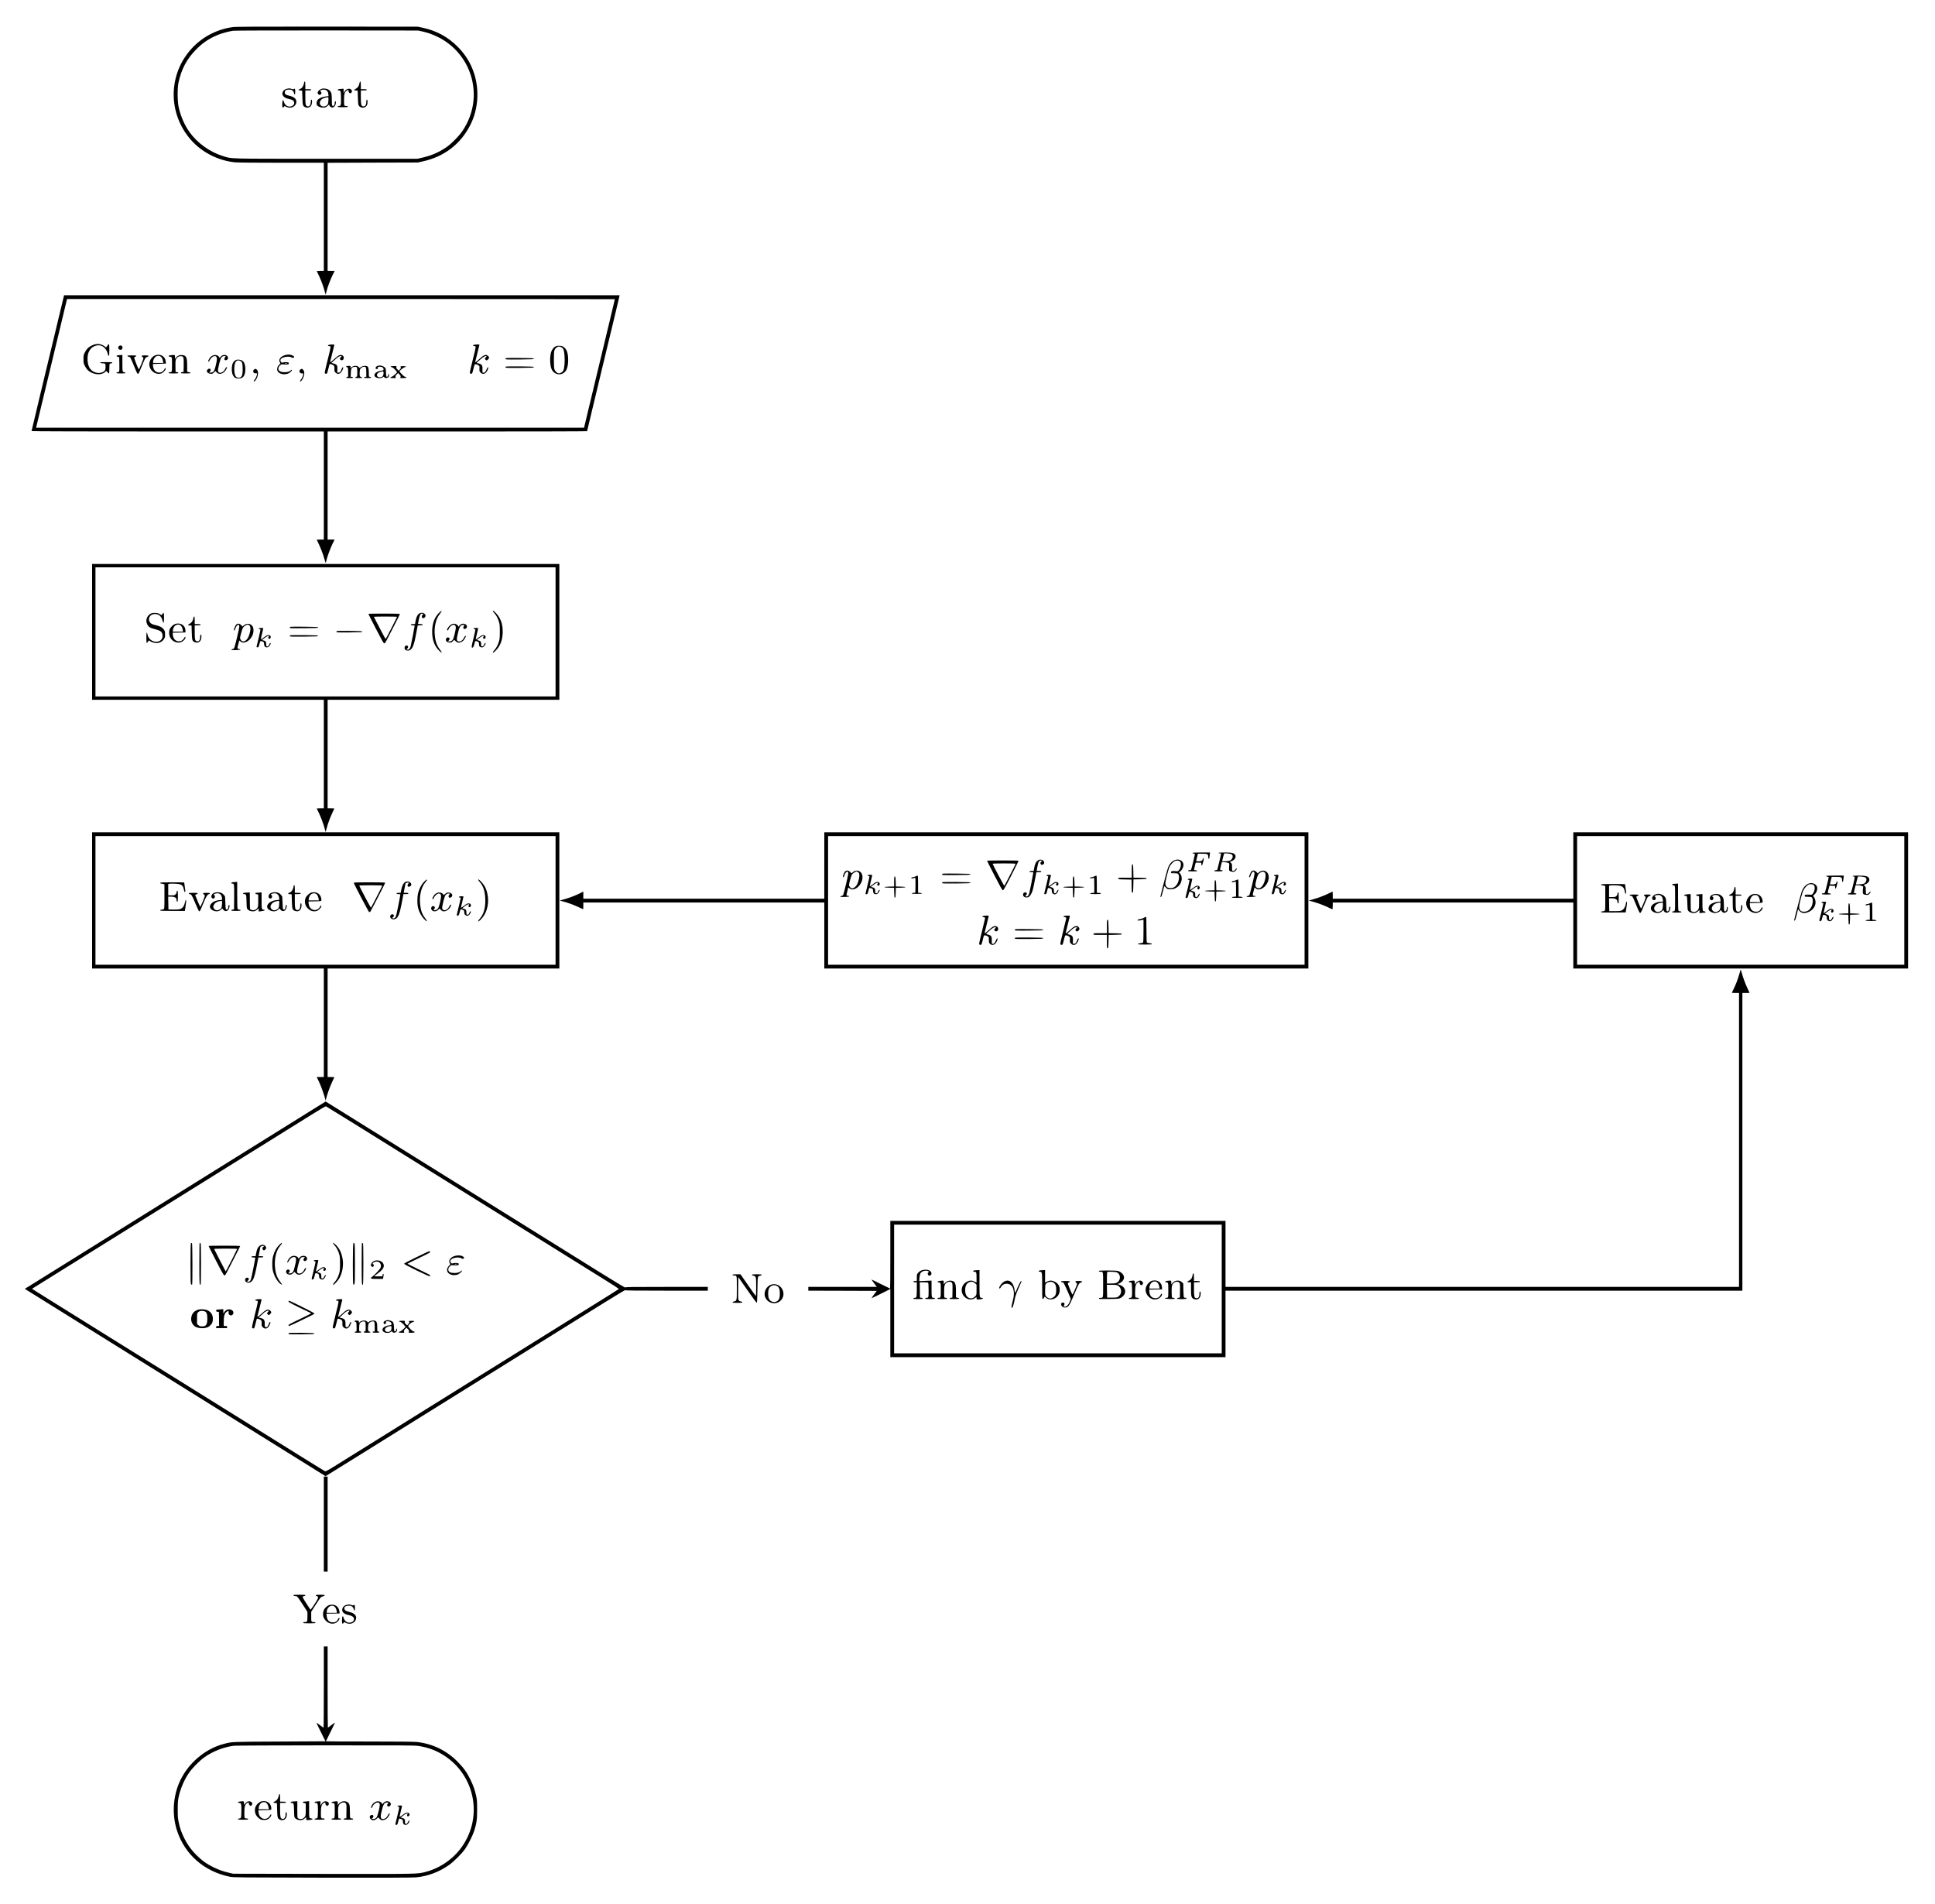 <?xml version="1.0" standalone="no"?>
<!DOCTYPE svg PUBLIC "-//W3C//DTD SVG 20010904//EN"
 "http://www.w3.org/TR/2001/REC-SVG-20010904/DTD/svg10.dtd">
<svg version="1.0" xmlns="http://www.w3.org/2000/svg"
 width="4601pt" height="4528pt" viewBox="0 0 4601 4528"
 preserveAspectRatio="xMidYMid meet">

<g transform="translate(0,4528) scale(0.1,-0.1)"
fill="#000000" stroke="none">
<path d="M5530 44635 c-801 -111 -1398 -794 -1400 -1600 -1 -393 145 -779 407
-1078 262 -299 648 -496 1052 -537 64 -6 483 -10 1107 -10 l1004 0 0 -1285 0
-1285 -86 0 c-47 0 -84 -3 -82 -7 86 -171 142 -314 184 -463 l28 -99 22 89
c30 114 89 271 147 388 l46 92 -85 0 -84 0 0 1285 0 1284 1073 4 1072 3 121
27 c504 111 893 408 1124 859 189 366 224 827 94 1230 -79 245 -207 453 -398
643 -234 233 -501 376 -832 447 l-109 23 -2155 2 c-1731 1 -2174 -1 -2250 -12z
m4508 -102 c144 -33 247 -70 377 -134 334 -164 602 -453 740 -798 190 -477
133 -998 -156 -1431 -83 -124 -273 -316 -394 -397 -177 -120 -360 -197 -578
-245 l-102 -23 -2175 0 c-2419 0 -2221 -5 -2455 66 -304 94 -605 310 -788 567
-119 166 -213 382 -259 596 -30 137 -32 446 -5 576 71 332 201 574 432 805
156 156 317 261 527 344 92 36 250 77 345 90 38 5 1020 8 2233 7 l2165 -2 93
-21z"/>
<path d="M7230 43313 c0 -35 -31 -102 -56 -125 -11 -9 -31 -21 -47 -27 -40
-15 -33 -29 16 -33 l42 -3 5 -165 c5 -178 11 -200 60 -225 64 -33 130 -11 156
51 19 46 19 124 -1 124 -11 0 -15 -13 -15 -54 0 -61 -27 -106 -63 -106 -58 1
-67 32 -67 219 l0 161 70 0 c56 0 70 3 70 15 0 12 -14 15 -70 15 l-70 0 0 90
c0 73 -3 90 -15 90 -10 0 -15 -10 -15 -27z"/>
<path d="M8546 43296 c-9 -58 -42 -107 -89 -129 -20 -10 -37 -23 -37 -27 0 -5
19 -10 43 -12 l42 -3 5 -165 c5 -178 11 -200 60 -225 61 -32 125 -13 155 45
20 39 20 130 0 130 -11 0 -15 -12 -15 -50 0 -83 -33 -123 -88 -106 -34 11 -42
50 -42 216 l0 160 70 0 c56 0 70 3 70 15 0 12 -14 15 -70 15 l-70 0 0 90 c0
70 -3 90 -14 90 -9 0 -16 -16 -20 -44z"/>
<path d="M6828 43171 c-52 -11 -87 -37 -105 -78 -12 -31 -13 -41 -1 -72 18
-47 62 -75 150 -95 40 -9 80 -22 89 -29 56 -43 43 -116 -25 -142 -82 -31 -161
14 -186 106 -17 64 -35 43 -38 -46 -3 -89 8 -114 37 -78 l18 22 39 -19 c103
-53 228 2 240 106 10 78 -48 131 -171 159 -84 18 -108 38 -103 86 4 42 34 59
104 59 64 0 99 -25 114 -81 17 -60 30 -46 30 31 0 69 -10 86 -36 60 -6 -6 -24
-4 -49 5 -44 16 -53 16 -107 6z"/>
<path d="M7665 43173 c-97 -24 -147 -110 -84 -143 44 -24 84 35 48 71 -25 25
-25 25 12 38 90 31 158 -8 166 -96 l5 -50 -64 -6 c-83 -8 -168 -45 -198 -87
-26 -37 -31 -99 -10 -125 36 -44 144 -68 202 -46 13 5 35 21 48 35 28 29 40
33 40 12 0 -8 12 -24 27 -36 52 -41 116 1 128 83 5 39 4 47 -9 47 -11 0 -16
-9 -16 -29 0 -45 -17 -81 -39 -81 -27 0 -31 18 -31 143 0 62 -4 129 -9 150
-10 42 -41 81 -81 102 -29 15 -106 25 -135 18z m144 -282 c-4 -67 -8 -83 -28
-105 -54 -57 -144 -50 -170 12 -28 68 31 142 130 161 76 15 71 19 68 -68z"/>
<path d="M8068 43163 c-42 -5 -55 -33 -15 -33 49 0 52 -9 55 -174 4 -174 -2
-196 -48 -196 -20 0 -30 -5 -30 -15 0 -12 20 -15 120 -15 100 0 120 3 120 15
0 10 -10 15 -29 15 -61 0 -61 1 -61 139 0 138 15 193 61 225 33 23 53 21 46
-5 -3 -13 2 -28 14 -40 23 -23 33 -24 53 -3 22 21 20 50 -4 74 -42 42 -126 14
-162 -52 l-17 -33 -1 53 0 52 -32 -2 c-18 -1 -50 -3 -70 -5z"/>
<path d="M1341 37498 c-101 -420 -275 -1145 -387 -1611 -112 -467 -204 -853
-204 -858 0 -5 1344 -9 3475 -9 l3475 0 0 -1285 0 -1285 -86 0 c-47 0 -84 -3
-82 -7 78 -152 147 -326 187 -472 11 -41 22 -75 24 -77 2 -2 10 22 17 53 21
95 89 281 144 396 l53 107 -84 0 -83 0 0 1285 0 1285 3085 0 c1697 0 3085 3
3085 7 0 3 52 223 116 487 63 265 171 715 240 1001 187 779 235 978 324 1345
45 184 84 350 87 368 l6 32 -6605 0 -6604 0 -183 -762z m13279 668 c0 -3 -50
-211 -110 -463 -133 -554 -341 -1421 -485 -2018 -58 -242 -113 -470 -121 -507
l-16 -68 -6515 0 -6515 0 7 28 c7 29 495 2056 641 2665 l88 367 6513 0 c3582
0 6513 -2 6513 -4z"/>
<path d="M2206 37075 c-84 -34 -145 -89 -186 -170 -33 -64 -35 -74 -35 -164 0
-89 3 -102 33 -163 18 -36 51 -82 73 -103 116 -105 310 -126 403 -45 l33 29
28 -29 c16 -17 32 -30 37 -30 4 0 8 47 8 104 0 57 3 111 6 120 4 10 18 16 35
16 19 0 29 5 29 15 0 13 -23 15 -146 15 -112 0 -145 -3 -142 -12 3 -7 22 -14
44 -16 85 -5 84 -5 84 -81 0 -59 -4 -74 -25 -99 -47 -56 -167 -67 -252 -24
-96 49 -143 137 -151 277 -5 108 11 178 60 251 55 81 173 124 263 94 74 -24
143 -111 159 -202 4 -24 13 -38 21 -38 12 0 15 24 15 140 0 85 -4 140 -10 140
-5 0 -22 -18 -36 -40 -30 -45 -36 -47 -55 -23 -8 9 -36 27 -64 39 -68 32 -150
32 -229 -1z"/>
<path d="M7825 37081 c-39 -8 -35 -25 7 -31 41 -6 44 16 -43 -334 -39 -154
-69 -289 -67 -300 4 -27 43 -34 56 -9 5 10 19 61 32 113 13 52 24 98 26 101 7
12 83 -13 100 -33 14 -15 18 -33 16 -79 -2 -55 0 -63 27 -89 36 -36 77 -39
116 -8 29 22 64 89 65 121 0 33 -22 13 -40 -36 -24 -64 -37 -77 -72 -77 l-29
0 3 79 c3 95 -9 114 -88 137 l-52 15 41 38 c23 21 60 55 82 75 59 54 152 74
99 21 -13 -13 -24 -28 -24 -34 0 -17 32 -42 47 -37 8 3 18 6 23 6 4 0 13 13
20 29 13 33 2 64 -30 81 -48 26 -93 5 -196 -91 -69 -63 -94 -80 -94 -62 0 3
23 93 50 200 28 106 50 198 50 203 0 11 -77 11 -125 1z"/>
<path d="M11275 37081 c-39 -8 -35 -25 7 -31 41 -6 44 16 -43 -334 -39 -154
-69 -289 -67 -300 4 -27 43 -34 56 -9 5 10 20 62 33 116 22 91 24 97 48 97 34
0 91 -35 92 -57 1 -10 1 -39 -1 -65 -2 -41 2 -52 28 -78 37 -36 78 -39 117 -8
29 22 64 89 65 121 0 33 -22 12 -41 -38 -22 -58 -50 -85 -79 -78 -19 5 -21 12
-18 83 4 101 -14 122 -116 145 -17 3 -25 9 -19 13 6 4 43 36 82 72 69 62 123
93 147 83 7 -3 3 -13 -12 -28 -13 -13 -24 -28 -24 -34 0 -12 29 -41 41 -41 16
0 59 48 59 65 0 25 -46 65 -75 65 -40 0 -80 -25 -161 -101 -68 -62 -94 -80
-94 -63 0 3 23 94 50 202 28 108 50 200 50 204 0 9 -81 9 -125 -1z"/>
<path d="M2832 37054 c-27 -18 -29 -55 -4 -77 35 -32 85 -10 85 37 0 45 -43
67 -81 40z"/>
<path d="M13220 37049 c-43 -17 -89 -71 -111 -128 -43 -113 -35 -349 14 -435
81 -143 273 -142 346 3 55 109 55 354 1 461 -22 43 -66 85 -103 99 -35 13
-113 13 -147 0z m124 -24 c51 -25 67 -63 78 -192 13 -144 -1 -317 -29 -366
-25 -43 -80 -72 -117 -63 -40 10 -82 55 -95 102 -14 49 -15 387 -1 433 16 55
65 99 113 100 11 1 33 -6 51 -14z"/>
<path d="M3705 36835 c-86 -23 -155 -119 -155 -217 0 -151 161 -269 293 -214
39 16 97 79 97 106 0 30 -13 24 -34 -15 -39 -73 -130 -97 -197 -52 -41 27 -66
76 -71 137 l-3 45 155 5 155 5 -2 25 c-6 63 -16 92 -40 120 -48 58 -117 77
-198 55z m113 -31 c28 -20 48 -58 57 -111 l7 -43 -121 0 -121 0 0 25 c0 44 32
106 64 126 38 23 84 24 114 3z"/>
<path d="M6760 36830 c-97 -33 -145 -110 -104 -168 15 -21 14 -24 -15 -51 -35
-32 -51 -68 -51 -113 0 -88 121 -141 243 -107 42 11 107 63 107 85 0 19 -5 18
-33 -10 -46 -46 -215 -50 -262 -6 -38 35 -34 83 10 127 33 33 36 34 90 28 30
-4 71 -4 90 -1 30 6 36 11 33 29 -3 19 -10 22 -57 25 -29 2 -66 -1 -82 -7 -25
-8 -31 -7 -48 15 -34 43 -4 86 72 109 64 19 134 19 171 0 36 -19 62 -19 69 -1
7 18 -8 31 -56 51 -48 20 -110 19 -177 -5z m58 -191 c-12 -7 -24 -7 -35 0 -15
9 -12 10 17 10 29 0 32 -1 18 -10z"/>
<path d="M2808 36833 c-47 -5 -49 -26 -5 -38 l32 -10 3 -169 c3 -180 1 -186
-45 -186 -14 0 -23 -6 -23 -15 0 -12 18 -15 105 -15 87 0 105 3 105 15 0 9 -9
15 -23 15 -44 0 -47 13 -47 217 l0 193 -32 -2 c-18 -1 -50 -3 -70 -5z"/>
<path d="M4053 36833 c-29 -3 -43 -9 -43 -19 0 -8 9 -14 21 -14 11 0 29 -5 40
-10 18 -10 19 -23 19 -179 0 -182 0 -181 -56 -181 -15 0 -24 -6 -24 -15 0 -12
19 -15 115 -15 93 0 115 3 115 14 0 9 -12 16 -32 18 l-33 3 -3 135 c-3 148 4
176 50 215 22 18 41 25 74 25 70 0 75 -15 72 -211 l-3 -164 -32 -3 c-21 -2
-33 -9 -33 -18 0 -11 22 -14 115 -14 72 0 115 4 115 10 0 11 -7 14 -52 24
l-28 6 0 146 c0 195 -21 241 -113 251 -60 7 -110 -11 -147 -53 l-30 -35 0 46
c0 50 7 48 -107 38z"/>
<path d="M5055 36824 c-16 -8 -38 -23 -49 -32 -19 -18 -56 -84 -56 -102 0 -22
21 -8 39 28 56 108 162 131 169 35 3 -38 -32 -199 -57 -265 -17 -46 -47 -68
-91 -68 l-40 0 20 20 c39 39 14 93 -32 69 -69 -36 -42 -106 45 -116 40 -5 48
-2 82 29 l38 35 26 -29 c64 -72 175 -36 232 74 23 44 23 48 6 48 -8 0 -22 -18
-32 -39 -43 -97 -152 -131 -171 -54 -10 37 51 284 78 319 24 30 58 45 86 37
l21 -5 -20 -27 c-31 -43 -2 -84 42 -60 45 23 40 86 -8 108 -50 23 -101 10
-139 -36 l-22 -26 -11 22 c-25 47 -101 64 -156 35z"/>
<path d="M3030 36816 c0 -8 15 -17 34 -20 37 -7 35 -4 162 -313 36 -90 51
-107 71 -80 6 6 40 86 77 176 81 196 82 198 124 213 60 22 40 38 -48 38 -64 0
-80 -3 -80 -15 0 -8 9 -19 20 -25 11 -6 20 -18 20 -28 0 -27 -103 -273 -110
-265 -18 20 -111 259 -108 277 2 13 12 22 26 24 12 2 22 10 22 18 0 11 -21 14
-105 14 -83 0 -105 -3 -105 -14z"/>
<path d="M12020 36750 c0 -20 4 -20 338 -18 292 3 337 5 337 18 0 13 -45 15
-337 18 -334 2 -338 2 -338 -18z"/>
<path d="M5591 36708 c-50 -34 -74 -87 -79 -178 -6 -97 15 -174 58 -215 26
-25 40 -30 93 -33 103 -5 150 39 167 159 5 33 5 87 0 121 -16 113 -58 159
-150 166 -45 3 -61 0 -89 -20z m128 -13 c40 -20 51 -61 51 -192 0 -159 -22
-203 -99 -203 -70 0 -100 63 -100 210 0 166 54 234 148 185z"/>
<path d="M8990 36583 c-58 -11 -84 -78 -30 -78 21 0 25 5 25 28 -1 26 1 27 47
27 55 0 88 -24 88 -64 0 -21 -6 -24 -52 -30 -108 -15 -178 -66 -164 -121 14
-54 140 -78 195 -37 27 20 28 20 39 1 15 -23 59 -25 90 -3 15 11 22 25 22 50
0 19 -4 34 -10 34 -5 0 -10 -9 -10 -19 0 -32 -11 -51 -30 -51 -15 0 -18 12
-22 101 -4 96 -5 103 -31 125 -27 23 -88 45 -117 43 -8 -1 -26 -4 -40 -6z
m130 -177 c0 -62 -31 -98 -84 -98 -50 0 -81 29 -72 66 7 29 42 55 89 66 64 16
67 14 67 -34z"/>
<path d="M8237 36573 c-13 -12 -7 -22 16 -25 21 -3 22 -7 25 -115 3 -108 2
-112 -19 -115 -13 -2 -24 -9 -27 -15 -3 -10 17 -13 77 -13 65 0 81 3 81 15 0
9 -10 15 -26 15 l-26 0 4 95 c4 109 18 133 84 141 64 8 69 -1 69 -123 0 -104
-1 -108 -22 -111 -13 -2 -23 -10 -23 -18 0 -11 17 -14 81 -14 60 0 80 3 77 13
-3 6 -14 13 -26 15 -28 4 -36 36 -29 120 4 58 9 70 36 94 38 34 95 39 111 9 5
-11 10 -65 10 -120 l0 -101 -25 0 c-16 0 -25 -6 -25 -15 0 -12 16 -15 80 -15
64 0 80 3 80 15 0 9 -9 15 -25 15 -25 0 -25 0 -25 95 0 100 -13 147 -45 159
-38 14 -103 6 -139 -19 l-36 -24 -24 24 c-35 35 -107 35 -159 -1 l-38 -25 5
25 c4 25 3 26 -43 26 -26 0 -51 -3 -54 -7z"/>
<path d="M9290 36563 c0 -7 9 -13 20 -13 22 0 80 -48 111 -92 l22 -30 -49 -49
c-27 -27 -62 -53 -78 -57 -16 -4 -31 -13 -34 -20 -3 -9 15 -12 63 -12 l67 0
-7 28 c-4 22 1 33 28 60 l33 32 33 -34 c26 -27 31 -38 25 -60 l-6 -26 71 0
c56 0 71 3 71 15 0 9 -9 15 -23 15 -16 0 -43 20 -80 59 -32 33 -57 64 -57 69
0 18 90 93 120 99 54 10 34 28 -31 27 -67 -2 -77 -7 -60 -28 10 -12 6 -21 -18
-48 l-30 -33 -31 30 c-23 23 -29 35 -25 55 5 25 5 25 -65 25 -49 0 -70 -4 -70
-12z"/>
<path d="M12027 36563 c-4 -3 -7 -12 -7 -20 0 -11 60 -13 338 -11 292 3 337 5
337 18 0 13 -45 15 -331 18 -182 1 -333 -1 -337 -5z"/>
<path d="M6042 36494 c-45 -32 -15 -101 40 -90 25 5 28 3 28 -22 0 -34 -34
-110 -62 -139 -12 -13 -19 -26 -15 -29 23 -23 81 64 97 144 11 62 5 103 -22
131 -23 25 -36 26 -66 5z"/>
<path d="M7142 36494 c-45 -31 -16 -100 40 -92 25 4 28 1 28 -21 0 -33 -35
-109 -62 -138 -12 -13 -18 -26 -14 -30 13 -14 41 14 70 71 39 75 41 163 6 201
-27 29 -38 31 -68 9z"/>
<path d="M2190 30255 l0 -1615 2755 0 2755 0 0 -1290 0 -1290 -86 0 c-47 0
-84 -3 -82 -7 86 -166 159 -356 199 -513 l12 -45 23 85 c33 125 80 251 135
369 27 57 49 106 49 107 0 2 -36 4 -80 4 l-80 0 0 1290 0 1290 2755 0 2755 0
0 1615 0 1615 -5555 0 -5555 0 0 -1615z m11020 0 l0 -1535 -5470 0 -5470 0 0
1535 0 1535 5470 0 5470 0 0 -1535z"/>
<path d="M10435 30704 c-107 -109 -160 -258 -159 -449 1 -190 52 -331 161
-442 61 -63 91 -63 40 0 -84 103 -120 195 -137 347 -13 108 -6 213 21 317 21
86 47 139 105 215 24 32 39 60 34 63 -5 3 -34 -20 -65 -51z"/>
<path d="M11720 30749 c0 -6 15 -28 34 -49 48 -54 81 -114 108 -200 20 -66 23
-95 23 -240 0 -145 -3 -174 -23 -240 -27 -86 -60 -146 -108 -200 -33 -36 -43
-60 -26 -60 13 0 89 77 120 122 72 104 106 231 105 388 -1 179 -50 313 -155
425 -59 64 -78 77 -78 54z"/>
<path d="M3615 30702 c-114 -40 -166 -161 -115 -267 29 -61 74 -89 185 -116
114 -28 148 -48 170 -101 39 -99 -27 -198 -133 -198 -106 0 -191 66 -212 164
-6 31 -16 56 -21 56 -5 0 -9 -55 -9 -125 0 -72 4 -125 9 -125 6 0 18 14 28 30
19 33 34 38 53 15 17 -21 104 -45 160 -45 63 0 128 35 165 88 27 39 30 52 30
117 0 65 -3 78 -30 116 -37 52 -92 81 -196 104 -84 18 -121 40 -144 85 -20 39
-19 79 5 117 25 42 68 63 125 63 91 0 153 -54 179 -156 7 -26 17 -49 24 -52 9
-3 12 28 12 117 0 117 -7 142 -29 104 -27 -46 -26 -46 -71 -17 -33 22 -56 29
-104 31 -33 1 -70 -1 -81 -5z"/>
<path d="M9963 30688 c-38 -27 -66 -87 -83 -180 l-12 -68 -49 0 c-37 0 -49 -4
-49 -15 0 -11 12 -15 45 -15 25 0 45 -3 45 -6 0 -19 -83 -448 -95 -490 -18
-64 -44 -89 -82 -79 -24 6 -25 8 -10 16 45 26 41 79 -7 79 -31 0 -46 -19 -46
-56 0 -41 30 -64 81 -64 84 0 134 90 178 320 17 85 35 183 42 218 l12 62 58 0
c46 0 59 3 59 15 0 12 -13 15 -55 15 -30 0 -55 4 -55 9 0 5 9 53 20 107 24
117 53 154 99 125 11 -7 9 -11 -8 -20 -25 -14 -29 -66 -5 -75 25 -9 33 -7 54
14 27 27 25 56 -5 85 -32 33 -88 33 -132 3z"/>
<path d="M8760 30683 c0 -5 80 -163 178 -353 136 -264 182 -346 197 -348 16
-2 31 20 82 120 34 68 114 223 178 346 63 122 115 227 115 232 0 6 -140 10
-375 10 -206 0 -375 -3 -375 -7z m680 -71 c0 -9 -258 -514 -268 -524 -4 -4
-48 70 -96 165 -49 94 -111 213 -137 264 -27 50 -49 94 -49 97 0 3 124 6 275
6 151 0 275 -3 275 -8z"/>
<path d="M4596 30576 c-9 -58 -42 -107 -89 -129 -20 -10 -37 -23 -37 -27 0 -5
19 -10 43 -12 l42 -3 5 -165 c5 -178 11 -200 60 -225 64 -33 130 -11 156 51
19 46 19 124 -1 124 -11 0 -15 -12 -15 -50 0 -83 -33 -123 -88 -106 -34 11
-42 50 -42 216 l0 160 70 0 c56 0 70 3 70 15 0 12 -14 15 -70 15 l-70 0 0 90
c0 70 -3 90 -14 90 -9 0 -16 -16 -20 -44z"/>
<path d="M4182 30448 c-57 -13 -136 -87 -151 -143 -43 -158 62 -305 218 -305
71 0 161 69 161 124 0 27 -14 18 -35 -21 -25 -46 -69 -73 -121 -73 -80 0 -139
65 -146 160 l-3 45 153 3 152 3 0 39 c0 121 -102 196 -228 168z m106 -34 c28
-20 48 -58 57 -111 l7 -43 -121 0 -121 0 0 25 c0 44 32 106 64 126 38 23 84
24 114 3z"/>
<path d="M5623 30435 c-12 -8 -31 -40 -42 -70 -24 -65 -26 -75 -8 -75 7 0 18
21 25 46 14 52 53 97 76 88 11 -4 16 -19 16 -45 0 -38 -100 -459 -120 -506 -5
-13 -20 -23 -36 -25 -15 -2 -29 -9 -32 -16 -3 -10 20 -12 105 -10 63 2 108 7
108 13 0 6 -11 11 -25 13 -54 6 -54 9 -14 150 l16 52 31 -26 c85 -72 247 30
293 185 19 62 14 140 -11 178 -45 69 -135 80 -203 26 l-37 -30 -31 34 c-35 37
-75 43 -111 18z m292 -17 c35 -16 48 -69 35 -139 -18 -94 -43 -159 -77 -199
-58 -68 -117 -70 -154 -5 -16 29 -16 34 13 144 34 131 51 160 110 190 51 25
41 24 73 9z"/>
<path d="M10730 30431 c-61 -33 -128 -141 -87 -141 8 0 18 11 21 25 3 13 20
40 36 59 61 69 132 65 138 -8 4 -49 -44 -250 -70 -293 -19 -33 -58 -51 -95
-45 -22 3 -22 3 -2 23 24 24 25 55 2 67 -53 27 -98 -52 -53 -93 10 -9 39 -20
63 -22 40 -5 49 -2 82 29 l37 34 33 -33 c40 -40 91 -44 145 -12 40 25 53 39
80 91 24 44 24 48 7 48 -8 0 -22 -18 -32 -39 -31 -70 -92 -109 -140 -91 -35
13 -40 48 -20 137 47 220 72 260 158 254 16 -1 16 -3 -3 -29 -32 -43 -4 -85
40 -62 67 36 27 120 -56 120 -33 0 -64 -16 -90 -47 l-22 -26 -11 22 c-15 26
-61 51 -98 51 -16 0 -44 -8 -63 -19z"/>
<path d="M6890 30360 c0 -20 4 -20 338 -18 292 3 337 5 337 18 0 13 -45 15
-337 18 -334 2 -338 2 -338 -18z"/>
<path d="M6168 30343 c-24 -6 -23 -23 1 -23 11 0 22 -4 25 -8 2 -4 -17 -96
-44 -202 -27 -107 -50 -200 -50 -206 0 -19 28 -24 43 -9 8 7 20 41 27 75 7 34
18 64 25 66 15 6 67 -14 77 -29 4 -7 8 -28 8 -48 0 -87 99 -100 141 -17 22 44
23 48 7 48 -7 0 -21 -18 -30 -40 -13 -32 -22 -40 -42 -40 -25 0 -26 3 -26 55
0 59 -13 75 -74 89 l-28 7 63 49 c37 29 74 50 89 50 19 0 21 -3 12 -12 -19
-19 -15 -58 7 -58 48 0 53 74 6 86 -39 10 -67 -2 -136 -57 -35 -28 -65 -46
-67 -41 -1 5 11 64 28 130 16 67 30 126 30 131 0 11 -58 13 -92 4z"/>
<path d="M11273 30343 c-20 -7 -15 -23 6 -23 11 0 22 -4 25 -8 2 -4 -18 -97
-45 -207 -47 -188 -52 -225 -30 -225 21 0 39 31 51 90 7 34 18 64 25 66 15 6
67 -14 77 -29 4 -7 8 -28 8 -47 0 -43 8 -56 43 -69 38 -15 74 4 98 51 22 44
23 48 7 48 -7 0 -21 -18 -30 -40 -13 -32 -22 -40 -42 -40 -25 0 -26 3 -26 55
0 59 -13 75 -73 89 l-28 7 42 35 c48 40 91 64 114 64 14 0 15 -2 1 -21 -17
-25 -11 -49 14 -49 47 0 51 74 5 86 -39 10 -67 -2 -136 -57 -35 -28 -65 -46
-67 -41 -1 5 11 64 28 130 16 67 30 126 30 131 0 11 -74 14 -97 4z"/>
<path d="M8000 30260 c0 -20 4 -20 308 -18 265 3 307 5 307 18 0 13 -42 15
-307 18 -304 2 -308 2 -308 -18z"/>
<path d="M6897 30173 c-4 -3 -7 -12 -7 -20 0 -11 60 -13 338 -11 292 3 337 5
337 18 0 13 -45 15 -331 18 -182 1 -333 -1 -337 -5z"/>
<path d="M2190 23870 l0 -1620 2755 0 2755 0 0 -1290 0 -1290 -84 0 -85 0 54
-112 c47 -97 128 -326 151 -423 l7 -30 9 40 c19 90 93 297 144 404 30 63 54
116 54 117 0 2 -36 4 -80 4 l-80 0 0 1290 0 1290 2755 0 2755 0 0 1620 0 1620
-5555 0 -5555 0 0 -1620z m11020 0 l0 -1530 -5470 0 -5470 0 0 1530 0 1530
5470 0 5470 0 0 -1530z"/>
<path d="M10086 24316 c-62 -65 -105 -142 -137 -246 -31 -97 -33 -289 -5 -390
25 -93 82 -195 143 -257 68 -70 87 -60 29 15 -79 102 -110 186 -126 337 -22
202 25 407 118 517 50 60 54 66 42 73 -6 3 -34 -19 -64 -49z"/>
<path d="M11370 24359 c0 -6 19 -32 41 -57 87 -98 129 -241 129 -440 0 -185
-43 -326 -130 -425 -66 -75 -50 -94 20 -24 132 131 196 335 170 544 -20 157
-64 256 -158 356 -54 56 -72 68 -72 46z"/>
<path d="M9627 24302 c-36 -22 -72 -98 -87 -184 l-12 -68 -49 0 c-37 0 -49 -4
-49 -15 0 -11 12 -15 45 -15 25 0 45 -4 45 -8 0 -27 -93 -490 -104 -516 -18
-44 -40 -60 -73 -51 -24 6 -25 8 -10 16 45 25 43 79 -3 79 -33 0 -52 -21 -52
-57 0 -61 94 -85 150 -38 46 39 78 126 115 315 19 96 38 194 42 218 l7 42 59
0 c46 0 59 3 59 15 0 12 -13 15 -55 15 l-56 0 7 38 c3 20 12 68 20 105 8 38
14 70 14 72 0 13 52 36 69 30 20 -6 20 -6 0 -26 -23 -23 -25 -64 -4 -73 21 -8
61 9 69 29 11 29 7 45 -19 70 -29 30 -86 33 -128 7z"/>
<path d="M5533 24303 c-39 -5 -46 -33 -9 -33 45 0 46 -10 44 -321 l-3 -294
-32 -3 c-21 -2 -33 -9 -33 -18 0 -11 21 -14 110 -14 91 0 110 3 110 15 0 10
-10 15 -30 15 -19 0 -33 7 -40 19 -6 12 -10 135 -10 330 l0 311 -37 -2 c-21 0
-53 -3 -70 -5z"/>
<path d="M3810 24285 c0 -9 9 -15 24 -15 14 0 36 -4 50 -10 l26 -10 0 -289 c0
-277 -1 -291 -19 -301 -11 -5 -33 -10 -50 -10 -21 0 -31 -5 -31 -15 0 -13 39
-15 293 -15 l293 0 18 125 c17 113 17 150 0 133 -3 -4 -12 -36 -21 -72 -18
-80 -58 -128 -121 -145 -23 -7 -92 -10 -154 -9 l-113 3 -3 153 -3 152 59 0
c104 0 142 -26 142 -96 0 -15 6 -24 15 -24 13 0 15 21 15 130 0 109 -2 130
-15 130 -10 0 -15 -10 -15 -30 0 -19 -9 -40 -25 -55 -21 -22 -33 -25 -100 -25
l-75 0 0 135 0 135 26 6 c14 4 74 4 133 2 156 -8 191 -31 212 -140 8 -38 16
-58 26 -58 10 0 12 9 9 33 -6 32 -26 185 -26 193 0 2 -128 4 -285 4 -247 0
-285 -2 -285 -15z"/>
<path d="M8412 24288 c9 -38 352 -690 365 -695 8 -3 20 1 28 8 15 17 355 676
355 690 0 5 -150 9 -376 9 -295 0 -375 -3 -372 -12z m678 -67 c0 -10 -258
-512 -269 -524 -6 -6 -252 458 -279 525 -2 4 120 8 272 8 152 0 276 -4 276 -9z"/>
<path d="M6980 24203 c0 -35 -31 -102 -56 -125 -11 -9 -31 -21 -47 -27 -40
-15 -33 -29 16 -33 l42 -3 5 -165 c6 -183 12 -203 65 -226 96 -40 165 15 165
131 0 33 -4 45 -15 45 -11 0 -15 -12 -15 -50 0 -83 -33 -123 -88 -106 -34 11
-42 50 -42 216 l0 160 70 0 c56 0 70 3 70 15 0 12 -14 15 -70 15 l-70 0 0 90
c0 73 -3 90 -15 90 -10 0 -15 -10 -15 -27z"/>
<path d="M5127 24059 c-55 -13 -75 -26 -92 -60 -27 -51 10 -103 55 -79 24 13
28 68 5 76 -24 9 -18 21 16 33 90 31 158 -8 166 -96 l5 -50 -64 -6 c-203 -19
-302 -172 -158 -244 74 -38 156 -28 204 26 l19 21 27 -32 c53 -64 132 -29 145
65 6 39 5 47 -9 47 -12 0 -16 -10 -16 -38 0 -46 -19 -76 -46 -70 -17 3 -20 15
-25 148 -4 80 -7 150 -8 157 -2 19 -51 73 -80 87 -37 19 -100 26 -144 15z
m152 -278 c-4 -88 -18 -113 -77 -138 -45 -19 -97 -2 -117 37 -19 36 -19 44 1
86 18 39 63 70 120 83 79 18 77 20 73 -68z"/>
<path d="M6487 24059 c-55 -13 -75 -26 -92 -60 -27 -51 10 -103 55 -79 24 13
28 68 5 76 -24 9 -18 21 16 33 90 31 158 -8 166 -96 l5 -50 -64 -6 c-203 -19
-302 -172 -158 -244 74 -38 156 -28 204 26 l19 21 27 -32 c53 -64 132 -29 145
65 6 39 5 47 -9 47 -12 0 -16 -10 -16 -38 0 -46 -19 -76 -46 -70 -17 3 -20 15
-25 148 -4 80 -7 150 -8 157 -2 19 -51 73 -80 87 -37 19 -100 26 -144 15z
m152 -278 c-4 -88 -18 -113 -77 -138 -45 -19 -97 -2 -117 37 -19 36 -19 44 1
86 18 39 63 70 120 83 79 18 77 20 73 -68z"/>
<path d="M7411 24058 c-56 -12 -134 -88 -150 -144 -25 -91 -6 -169 59 -235 63
-65 149 -86 223 -55 39 16 97 79 97 106 0 30 -13 24 -34 -15 -39 -73 -130 -97
-197 -52 -41 27 -66 76 -71 137 l-3 45 153 3 c151 3 155 3 154 37 -4 127 -104
201 -231 173z m107 -34 c28 -20 48 -58 57 -111 l7 -43 -121 0 -121 0 0 25 c0
44 32 106 64 126 38 23 84 24 114 3z"/>
<path d="M5828 24053 c-34 -3 -48 -8 -48 -19 0 -8 10 -14 23 -14 51 0 55 -13
59 -181 3 -140 5 -159 23 -179 27 -31 76 -50 125 -50 47 0 73 11 113 48 l27
26 0 -39 0 -38 67 7 c71 7 104 28 55 34 -51 7 -52 10 -52 220 l0 195 -52 -7
c-29 -3 -63 -6 -75 -6 -37 0 -27 -27 12 -34 l35 -7 0 -143 c0 -132 -2 -146
-23 -177 -29 -43 -81 -62 -130 -48 -19 5 -38 16 -41 24 -3 8 -6 101 -6 205
l-1 190 -32 -2 c-18 -1 -53 -3 -79 -5z"/>
<path d="M10385 24044 c-43 -22 -64 -44 -86 -86 -23 -44 -24 -58 -5 -58 8 0
17 11 20 25 9 34 61 91 95 103 46 16 75 -4 79 -55 3 -45 -38 -224 -65 -281
-18 -38 -61 -62 -98 -54 -23 4 -23 4 -4 23 25 25 24 55 -1 69 -43 23 -85 -33
-60 -80 27 -50 106 -53 156 -7 l36 33 33 -33 c26 -26 41 -33 72 -33 66 0 144
65 167 138 13 39 -20 25 -39 -17 -20 -46 -49 -75 -87 -90 -38 -14 -76 1 -84
35 -9 36 52 286 78 319 24 31 58 46 86 38 l21 -5 -20 -27 c-31 -42 -2 -84 41
-61 54 29 42 93 -21 111 -48 15 -84 5 -120 -31 -28 -27 -30 -28 -39 -9 -24 45
-101 61 -155 33z"/>
<path d="M4490 24035 c0 -8 8 -15 18 -15 40 0 60 -33 137 -219 43 -105 84
-191 91 -191 19 0 27 16 98 190 66 163 103 220 141 220 8 0 15 7 15 15 0 12
-16 15 -80 15 -64 0 -80 -3 -80 -15 0 -8 9 -19 20 -25 11 -6 20 -19 20 -30 0
-28 -103 -272 -110 -263 -7 8 -63 138 -99 231 l-21 54 30 11 c16 6 30 17 30
24 0 10 -26 13 -105 13 -87 0 -105 -3 -105 -15z"/>
<path d="M10928 23963 c-24 -6 -23 -23 1 -23 11 0 22 -4 25 -8 2 -4 -17 -96
-44 -202 -27 -107 -50 -200 -50 -206 0 -19 28 -24 43 -9 8 7 20 41 27 75 7 34
18 64 25 66 15 6 67 -14 77 -29 4 -7 8 -28 8 -48 0 -36 17 -60 53 -72 30 -11
65 11 87 52 23 47 24 51 8 51 -7 0 -21 -18 -30 -40 -13 -32 -22 -40 -42 -40
-25 0 -26 3 -26 55 0 59 -13 75 -73 89 l-28 7 42 35 c49 41 91 64 116 64 13 0
14 -3 5 -12 -19 -19 -15 -58 7 -58 48 0 53 74 6 86 -39 10 -67 -2 -136 -57
-35 -28 -65 -46 -67 -41 -1 5 11 64 28 130 16 67 30 126 30 131 0 11 -58 13
-92 4z"/>
<path d="M19600 24700 l0 -790 -2865 0 -2865 0 0 85 0 85 -87 -44 c-106 -53
-245 -105 -377 -142 l-97 -28 83 -22 c122 -33 249 -80 367 -135 57 -27 106
-49 107 -49 2 0 4 36 4 80 l0 80 2865 0 2865 0 0 -785 0 -785 5755 0 5755 0 0
1620 0 1620 -5755 0 -5755 0 0 -790z m11420 -830 l0 -1530 -5665 0 -5665 0 0
1530 0 1530 5665 0 5665 0 0 -1530z"/>
<path d="M28355 25000 c-3 -5 7 -12 22 -16 15 -3 31 -6 35 -7 5 -2 -64 -294
-86 -364 -6 -18 -15 -23 -42 -23 -24 0 -34 -5 -34 -15 0 -12 19 -15 111 -15
84 0 110 3 107 13 -3 6 -21 13 -41 15 -20 2 -37 6 -37 9 0 3 6 31 14 62 8 31
17 69 20 84 7 28 7 28 74 25 l67 -3 0 -32 c0 -18 5 -33 11 -33 15 0 56 162 44
174 -6 6 -14 -2 -21 -22 -14 -42 -35 -52 -104 -52 -42 0 -56 3 -52 13 2 6 12
47 22 90 l19 77 106 0 c124 0 140 -9 140 -78 0 -23 5 -42 10 -42 14 0 17 12
25 88 l6 62 -205 0 c-122 0 -207 -4 -211 -10z"/>
<path d="M28975 25000 c-4 -6 6 -10 24 -10 16 0 32 -4 35 -8 2 -4 -17 -93 -43
-197 l-47 -190 -34 -5 c-18 -3 -35 -11 -38 -17 -3 -10 21 -13 97 -13 83 0 101
3 101 15 0 10 -10 15 -30 15 -16 0 -30 5 -30 10 0 6 10 49 22 97 l21 85 66 -4
c37 -3 77 -11 90 -17 22 -12 23 -16 17 -89 -4 -43 -3 -82 1 -88 15 -20 51 -34
91 -34 33 0 45 6 66 31 14 17 26 35 26 40 0 18 -17 9 -39 -22 -17 -23 -29 -29
-49 -27 -27 3 -27 3 -27 86 0 77 -2 85 -26 106 l-26 22 44 18 c76 31 111 94
82 148 -23 43 -83 58 -241 58 -87 0 -149 -4 -153 -10z m311 -35 c49 -32 22
-122 -46 -149 -38 -15 -180 -23 -180 -10 0 12 42 169 47 178 9 14 151 -1 179
-19z"/>
<path d="M24666 24810 c-39 -35 -58 -78 -76 -172 l-12 -68 -49 0 c-37 0 -49
-4 -49 -15 0 -11 12 -15 45 -15 25 0 45 -3 45 -6 0 -19 -83 -448 -95 -490 -18
-64 -44 -89 -82 -79 -24 6 -25 8 -10 16 23 13 38 44 31 63 -7 19 -57 21 -72 4
-39 -50 -4 -108 66 -108 53 0 84 27 121 103 28 58 41 111 102 435 l12 62 58 0
c46 0 59 3 59 15 0 12 -13 15 -55 15 l-56 0 7 38 c24 136 36 178 55 195 24 19
37 21 58 8 11 -7 9 -11 -8 -20 -45 -25 -16 -90 31 -72 72 27 32 121 -51 121
-31 0 -49 -7 -75 -30z"/>
<path d="M27898 24811 c-54 -34 -89 -78 -121 -152 -19 -41 -126 -447 -181
-681 -5 -20 -3 -28 8 -28 9 0 24 40 46 130 18 72 34 130 36 130 2 0 19 -17 38
-37 34 -37 36 -38 108 -38 78 1 112 13 180 67 96 76 117 239 40 316 l-21 21
25 16 c44 28 84 103 84 156 0 114 -133 169 -242 100z m164 -21 c35 -43 16
-154 -35 -208 -19 -20 -27 -22 -73 -16 -74 9 -116 -2 -112 -29 3 -20 9 -22 82
-22 72 0 80 -2 95 -24 26 -40 18 -142 -16 -209 -37 -74 -87 -113 -152 -120
-90 -8 -141 34 -141 117 0 53 73 338 100 391 28 54 88 120 125 137 41 18 105
10 127 -17z m-134 -257 c-10 -2 -26 -2 -35 0 -10 3 -2 5 17 5 19 0 27 -2 18
-5z"/>
<path d="M23470 24813 c0 -5 80 -163 178 -353 136 -265 182 -346 197 -348 17
-2 47 51 195 338 96 188 176 347 178 355 3 13 -48 15 -372 15 -207 0 -376 -3
-376 -7z m680 -72 c0 -10 -258 -512 -269 -524 -6 -6 -257 466 -279 524 -2 5
120 9 272 9 152 0 276 -4 276 -9z"/>
<path d="M26917 24724 c-4 -4 -7 -76 -7 -161 l0 -153 -160 0 c-153 0 -160 -1
-160 -20 0 -18 8 -20 158 -22 l157 -3 3 -158 c2 -144 4 -158 20 -155 15 3 17
21 20 160 l3 157 157 3 c132 3 157 5 157 18 0 13 -25 15 -157 18 l-157 3 -3
156 c-3 146 -9 178 -31 157z"/>
<path d="M20107 24569 c-36 -21 -83 -149 -55 -149 8 0 19 20 26 46 14 52 53
97 76 88 11 -4 16 -19 16 -45 0 -38 -100 -459 -120 -506 -5 -13 -20 -23 -36
-25 -15 -2 -29 -9 -32 -16 -3 -10 20 -12 105 -10 65 2 107 7 106 13 -1 6 -17
12 -35 15 -18 3 -32 10 -32 15 2 14 35 157 40 173 3 10 13 7 35 -12 115 -97
327 102 306 287 -7 58 -26 91 -70 118 -45 28 -107 21 -155 -18 l-37 -30 -31
34 c-33 34 -71 43 -107 22z m300 -33 c24 -21 27 -31 27 -78 -1 -66 -35 -181
-66 -228 -31 -46 -86 -82 -112 -74 -36 10 -69 50 -68 81 1 47 53 226 73 254
16 23 90 69 111 69 4 0 19 -11 35 -24z"/>
<path d="M29763 24565 c-12 -8 -31 -40 -42 -70 -24 -65 -26 -75 -8 -75 7 0 18
21 25 46 15 57 56 101 77 84 8 -7 15 -28 15 -47 0 -33 -101 -457 -120 -500 -5
-13 -20 -23 -36 -25 -15 -2 -29 -9 -32 -16 -3 -10 20 -12 105 -10 63 2 108 7
108 13 0 6 -11 11 -25 13 -54 7 -54 -7 -9 165 l10 38 32 -27 c26 -22 38 -25
77 -22 126 12 243 173 227 311 -7 58 -26 91 -70 118 -45 28 -107 21 -155 -18
l-37 -30 -31 34 c-35 37 -75 43 -111 18z m314 -37 c24 -26 22 -106 -5 -195
-45 -147 -132 -214 -198 -153 -31 30 -31 62 2 187 30 114 48 143 104 171 45
22 70 20 97 -10z"/>
<path d="M22400 24490 c0 -20 4 -20 338 -18 292 3 337 5 337 18 0 13 -45 15
-337 18 -334 2 -338 2 -338 -18z"/>
<path d="M20643 24473 c-20 -7 -15 -23 6 -23 11 0 22 -4 25 -8 2 -4 -17 -96
-44 -202 -27 -107 -50 -200 -50 -206 0 -19 28 -24 43 -9 8 7 20 41 27 74 7 34
16 64 20 66 11 7 73 -13 82 -27 4 -7 8 -29 8 -49 0 -87 99 -100 141 -17 22 44
23 48 7 48 -7 0 -21 -18 -30 -40 -13 -32 -22 -40 -42 -40 -25 0 -26 3 -26 55
0 59 -13 75 -73 89 l-28 7 28 23 c53 44 106 76 126 76 16 0 18 -3 9 -12 -19
-19 -15 -58 7 -58 48 0 53 74 6 86 -39 10 -67 -2 -136 -57 -35 -28 -65 -46
-67 -41 -1 5 11 64 28 130 16 67 30 126 30 131 0 11 -74 14 -97 4z"/>
<path d="M24898 24473 c-24 -6 -23 -23 1 -23 11 0 22 -4 25 -8 2 -4 -17 -96
-44 -202 -27 -107 -50 -200 -50 -206 0 -19 28 -24 43 -9 8 7 20 41 27 74 7 34
16 64 20 66 11 7 73 -13 82 -27 4 -7 8 -29 8 -49 0 -36 17 -60 53 -72 30 -11
65 11 87 52 23 47 24 51 8 51 -7 0 -21 -18 -31 -40 -14 -31 -24 -40 -43 -40
-22 0 -24 4 -24 54 0 59 -7 69 -62 89 l-35 12 52 42 c29 24 67 46 86 49 28 6
32 4 22 -7 -31 -33 2 -78 34 -46 22 22 9 65 -22 73 -39 10 -67 -2 -136 -57
-35 -28 -65 -46 -67 -41 -1 5 11 64 28 130 16 67 30 126 30 131 0 11 -58 13
-92 4z"/>
<path d="M30308 24473 c-24 -6 -23 -23 1 -23 11 0 22 -4 25 -8 2 -4 -17 -96
-44 -202 -27 -107 -50 -200 -50 -206 0 -19 28 -24 43 -9 8 7 20 41 27 74 7 34
16 64 20 66 11 7 73 -13 82 -27 4 -7 8 -29 8 -49 0 -36 17 -60 53 -72 30 -11
65 11 87 52 23 47 24 51 8 51 -7 0 -21 -18 -31 -40 -14 -31 -24 -40 -43 -40
-22 0 -24 4 -24 55 0 59 -13 75 -73 89 l-28 7 28 23 c53 44 106 76 126 76 16
0 18 -3 9 -12 -7 -7 -12 -23 -12 -36 0 -18 5 -23 21 -20 32 5 45 31 31 62 -23
51 -92 30 -192 -57 -18 -16 -36 -25 -37 -20 -2 6 10 65 27 131 16 67 30 126
30 131 0 11 -58 13 -92 4z"/>
<path d="M21765 24439 c-22 -10 -52 -19 -67 -19 -19 0 -28 -5 -28 -16 0 -13 7
-15 36 -10 19 4 42 10 50 13 12 5 14 -20 12 -173 l-3 -179 -45 -5 c-25 -3 -44
-9 -42 -15 1 -6 50 -10 122 -10 72 0 121 4 123 10 1 6 -19 11 -45 13 l-48 3 0
205 c0 157 -3 204 -12 203 -7 0 -31 -9 -53 -20z"/>
<path d="M26015 24439 c-22 -10 -52 -19 -67 -19 -19 0 -28 -5 -28 -16 0 -15
22 -15 83 2 16 5 17 -8 17 -175 l0 -180 -47 -3 c-26 -2 -48 -9 -51 -15 -3 -10
27 -13 127 -13 112 0 130 2 125 15 -4 10 -20 15 -50 15 l-44 0 0 205 c0 158
-3 205 -12 204 -7 0 -31 -9 -53 -20z"/>
<path d="M21267 24434 c-4 -4 -7 -58 -7 -120 l0 -113 -115 -3 c-152 -4 -152
-22 0 -26 l114 -3 3 -117 c2 -96 6 -117 18 -117 12 0 16 21 18 117 l3 117 114
3 c68 2 115 7 115 13 0 6 -47 11 -115 13 l-114 3 -3 116 c-3 108 -11 137 -31
117z"/>
<path d="M25517 24434 c-4 -4 -7 -58 -7 -120 l0 -113 -115 -3 c-152 -4 -152
-22 0 -26 l114 -3 3 -117 c2 -96 6 -117 18 -117 12 0 16 21 18 117 l3 117 114
3 c68 2 115 7 115 13 0 6 -47 11 -115 13 l-114 3 -3 116 c-3 108 -11 137 -31
117z"/>
<path d="M28258 24383 c-24 -6 -23 -23 1 -23 11 0 22 -4 25 -8 2 -4 -17 -96
-44 -202 -27 -107 -50 -200 -50 -206 0 -19 28 -24 43 -9 8 7 20 41 27 75 7 34
18 64 25 66 15 6 67 -14 77 -29 4 -7 8 -28 8 -47 0 -43 8 -56 43 -69 39 -15
73 1 97 48 23 47 24 51 8 51 -7 0 -21 -18 -31 -40 -14 -31 -24 -40 -43 -40
-22 0 -24 4 -24 55 0 59 -13 75 -73 89 l-28 7 42 35 c49 41 91 64 116 64 13 0
14 -3 5 -12 -17 -17 -15 -48 4 -55 24 -9 48 21 40 51 -7 28 -41 42 -79 32 -13
-3 -53 -29 -88 -57 -35 -28 -65 -46 -67 -41 -1 5 11 64 28 130 16 67 30 126
30 131 0 11 -58 13 -92 4z"/>
<path d="M29385 24349 c-22 -10 -52 -19 -67 -19 -19 0 -28 -5 -28 -16 0 -13 7
-15 36 -10 19 4 42 10 50 13 12 4 14 -23 14 -175 l0 -181 -47 -3 c-26 -2 -48
-9 -51 -15 -3 -10 27 -13 128 -13 101 0 131 3 128 13 -3 6 -25 13 -51 15 l-47
3 0 205 c0 157 -3 204 -12 203 -7 0 -31 -9 -53 -20z"/>
<path d="M28887 24344 c-4 -4 -7 -58 -7 -120 l0 -113 -115 -3 c-152 -4 -152
-22 0 -26 l114 -3 3 -117 c2 -96 6 -117 18 -117 12 0 16 21 18 117 l3 117 114
3 c68 2 115 7 115 13 0 6 -47 11 -115 13 l-114 3 -3 116 c-3 108 -11 137 -31
117z"/>
<path d="M22407 24303 c-4 -3 -7 -12 -7 -20 0 -11 60 -13 338 -11 292 3 337 5
337 18 0 13 -45 15 -331 18 -182 1 -333 -1 -337 -5z"/>
<path d="M23385 23501 c-39 -8 -35 -25 7 -31 27 -4 33 -9 31 -27 -1 -12 -34
-149 -73 -304 -39 -155 -70 -292 -68 -303 4 -28 43 -34 57 -8 5 10 20 62 32
115 21 92 24 97 48 97 31 0 91 -34 92 -52 0 -7 1 -39 2 -71 2 -51 6 -62 30
-83 35 -30 76 -31 112 -2 29 22 64 89 65 121 0 34 -21 12 -43 -43 -22 -55 -55
-84 -84 -73 -11 4 -13 24 -11 83 4 100 -14 122 -115 144 -27 6 -25 8 55 81 77
70 126 98 154 88 7 -3 2 -14 -12 -28 -13 -13 -24 -28 -24 -34 0 -17 32 -42 47
-37 8 3 18 6 23 6 4 0 13 13 20 29 13 33 2 64 -30 81 -48 26 -95 4 -196 -91
-40 -38 -78 -69 -84 -69 -12 0 -14 -12 46 229 24 96 44 178 44 183 0 9 -80 9
-125 -1z"/>
<path d="M25315 23501 c-39 -8 -35 -25 7 -31 27 -4 33 -9 31 -27 -1 -12 -34
-149 -73 -304 -39 -155 -70 -292 -68 -303 4 -27 43 -34 56 -9 5 10 20 62 33
116 22 91 24 97 48 97 34 0 91 -35 92 -57 1 -10 1 -39 -1 -65 -2 -41 2 -52 28
-78 37 -36 78 -39 117 -8 29 22 64 89 65 121 0 33 -22 13 -40 -36 -24 -64 -37
-77 -72 -77 l-29 0 3 79 c4 101 -14 123 -114 145 -26 6 -26 6 30 59 98 91 121
107 157 107 l34 0 -24 -25 c-29 -28 -31 -38 -9 -59 21 -22 31 -20 60 9 19 19
23 31 18 48 -17 57 -65 72 -126 41 -17 -9 -64 -47 -104 -85 -67 -63 -94 -81
-94 -61 0 4 23 94 50 201 28 107 50 198 50 202 0 10 -80 10 -125 0z"/>
<path d="M27193 23454 c-23 -14 -65 -27 -92 -31 -36 -4 -51 -10 -51 -21 0 -12
9 -14 48 -9 26 4 57 9 70 13 l22 6 0 -263 c0 -145 -4 -270 -9 -278 -5 -8 -32
-16 -65 -19 -39 -3 -56 -9 -56 -18 0 -11 32 -14 165 -14 133 0 165 3 165 14 0
9 -17 15 -56 18 -33 3 -60 11 -65 19 -5 8 -9 148 -9 312 0 231 -3 297 -12 296
-7 -1 -32 -12 -55 -25z"/>
<path d="M26320 23251 l0 -161 -160 0 c-153 0 -160 -1 -160 -20 0 -19 7 -20
160 -20 l160 0 0 -161 c0 -147 1 -160 18 -157 15 3 17 20 20 160 l3 157 157 3
c132 3 157 5 157 18 0 13 -25 15 -157 18 l-157 3 -3 157 c-3 140 -5 157 -20
160 -17 3 -18 -10 -18 -157z"/>
<path d="M24130 23170 c0 -20 4 -20 338 -18 292 3 337 5 337 18 0 13 -45 15
-337 18 -334 2 -338 2 -338 -18z"/>
<path d="M24137 22983 c-4 -3 -7 -12 -7 -20 0 -11 60 -13 338 -11 292 3 337 5
337 18 0 13 -45 15 -331 18 -182 1 -333 -1 -337 -5z"/>
<path d="M37410 24700 l0 -790 -2860 0 -2860 0 0 85 c0 47 -2 85 -5 85 -2 0
-44 -20 -92 -44 -106 -53 -244 -105 -377 -142 l-97 -28 98 -26 c122 -34 274
-91 375 -141 43 -22 82 -39 88 -39 6 0 10 32 10 80 l0 80 2860 0 2860 0 0
-785 0 -785 3980 0 3980 0 0 1620 0 1620 -3980 0 -3980 0 0 -790z m7870 -830
l0 -1530 -3890 0 -3890 0 0 1530 0 1530 3890 0 3890 0 0 -1530z"/>
<path d="M43420 24450 c0 -5 12 -12 28 -16 15 -3 30 -6 34 -7 3 -1 -11 -69
-32 -152 -65 -257 -56 -235 -95 -235 -24 0 -35 -5 -35 -15 0 -12 19 -15 111
-15 84 0 110 3 107 13 -3 6 -21 13 -41 15 -40 3 -42 8 -28 62 6 19 15 54 21
78 l11 43 67 -3 67 -3 0 -32 c0 -18 5 -33 11 -33 15 0 56 162 44 174 -6 6 -14
-2 -21 -22 -14 -42 -35 -52 -104 -52 -42 0 -56 3 -52 13 2 6 12 47 22 90 l19
77 106 0 c124 0 140 -9 140 -78 0 -23 5 -42 10 -42 14 0 17 12 25 88 l6 62
-211 0 c-130 0 -210 -4 -210 -10z"/>
<path d="M44050 24450 c0 -5 8 -10 18 -10 42 -1 42 -11 6 -155 -63 -255 -59
-245 -99 -245 -24 0 -35 -5 -35 -15 0 -12 18 -15 100 -15 82 0 100 3 100 15 0
10 -10 15 -30 15 -16 0 -30 5 -30 10 0 6 10 49 21 95 l21 85 55 0 c29 0 70 -7
89 -15 l36 -15 -7 -77 c-8 -100 1 -114 77 -121 51 -4 56 -2 81 28 45 53 31 72
-16 19 -18 -21 -34 -29 -49 -27 -22 3 -23 7 -23 86 0 77 -2 85 -26 106 l-26
22 44 18 c76 31 111 94 82 148 -23 43 -83 58 -241 58 -92 0 -148 -4 -148 -10z
m306 -35 c41 -27 27 -107 -25 -142 -26 -17 -201 -33 -201 -18 0 12 41 169 47
179 9 14 151 -1 179 -19z"/>
<path d="M42969 24252 c-52 -34 -92 -83 -123 -155 -17 -38 -186 -677 -186
-703 0 -2 6 -4 14 -4 10 0 24 42 47 135 l33 135 24 -30 c48 -62 120 -76 212
-41 108 41 180 135 180 233 0 51 -20 110 -47 140 -14 16 -13 19 16 44 68 57
93 164 50 218 -50 63 -145 75 -220 28z m163 -22 c35 -43 16 -154 -34 -207 -19
-20 -28 -22 -69 -17 -26 4 -64 3 -84 0 -30 -6 -36 -11 -33 -29 3 -21 8 -22 82
-22 71 0 80 -2 94 -23 26 -40 19 -143 -15 -210 -39 -77 -87 -114 -159 -120
-91 -8 -134 31 -134 120 0 55 71 332 100 387 28 55 87 121 125 138 41 18 105
10 127 -17z m-139 -257 c-7 -2 -21 -2 -30 0 -10 3 -4 5 12 5 17 0 24 -2 18 -5z"/>
<path d="M39793 24263 c-36 -5 -47 -33 -14 -33 53 0 51 10 51 -310 0 -320 2
-310 -51 -310 -10 0 -19 -7 -19 -15 0 -12 19 -15 110 -15 91 0 110 3 110 15 0
10 -10 15 -30 15 -19 0 -33 7 -40 19 -6 12 -10 135 -10 330 l0 311 -37 -2
c-21 0 -53 -3 -70 -5z"/>
<path d="M38070 24245 c0 -9 9 -15 24 -15 14 0 36 -4 50 -10 l26 -10 0 -289
c0 -277 -1 -291 -19 -301 -11 -5 -33 -10 -50 -10 -21 0 -31 -5 -31 -15 0 -13
37 -15 292 -13 l293 3 19 122 c18 114 17 157 -4 124 -4 -8 -11 -33 -14 -55 -9
-58 -45 -116 -86 -140 -31 -18 -52 -21 -170 -21 l-135 0 -3 153 -3 152 53 0
c109 0 148 -26 148 -96 0 -15 6 -24 15 -24 13 0 15 21 15 130 0 109 -2 130
-15 130 -10 0 -15 -10 -15 -30 0 -19 -9 -40 -25 -55 -21 -22 -33 -25 -100 -25
l-75 0 0 135 0 134 36 7 c20 4 81 4 134 1 145 -8 180 -32 202 -139 7 -36 17
-58 25 -58 10 0 12 9 9 33 -6 32 -26 185 -26 193 0 2 -128 4 -285 4 -247 0
-285 -2 -285 -15z"/>
<path d="M41240 24164 c0 -14 -9 -47 -21 -74 -17 -40 -30 -53 -65 -71 -24 -11
-44 -25 -44 -30 0 -5 20 -9 45 -9 l45 0 0 -160 c0 -178 8 -208 60 -235 64 -33
130 -11 156 51 19 46 19 124 -1 124 -11 0 -15 -12 -15 -50 0 -83 -33 -123 -88
-106 -34 11 -42 50 -42 216 l0 160 70 0 c56 0 70 3 70 15 0 12 -14 15 -70 15
l-70 0 0 90 c0 73 -3 90 -15 90 -9 0 -15 -10 -15 -26z"/>
<path d="M39390 24021 c-68 -14 -120 -72 -103 -117 9 -24 40 -36 63 -24 24 13
28 68 5 76 -24 9 -18 21 16 33 91 31 158 -8 167 -97 l5 -52 -39 0 c-83 0 -187
-40 -222 -85 -49 -62 -34 -126 38 -162 73 -38 153 -29 200 21 28 29 40 33 40
13 0 -23 39 -50 71 -50 43 0 76 37 84 96 6 39 5 47 -9 47 -11 0 -16 -9 -16
-29 0 -45 -17 -81 -39 -81 -27 0 -31 18 -31 143 0 62 -5 129 -9 151 -13 52
-55 93 -115 111 -53 16 -54 16 -106 6z m149 -280 c-4 -88 -18 -113 -77 -138
-45 -19 -97 -2 -117 37 -19 36 -19 44 1 86 18 39 63 70 120 83 79 18 77 20 73
-68z"/>
<path d="M40757 24019 c-52 -12 -84 -35 -96 -70 -12 -35 -6 -56 20 -70 29 -15
59 6 59 42 0 17 -6 32 -15 35 -22 9 -18 19 10 32 47 21 102 15 136 -16 25 -23
33 -38 36 -79 l5 -50 -64 -6 c-70 -6 -150 -37 -186 -70 -32 -30 -46 -90 -30
-125 17 -36 90 -72 146 -72 47 0 116 30 125 55 9 21 21 19 32 -7 6 -13 22 -29
37 -36 24 -11 33 -11 63 4 19 9 38 26 41 38 10 43 9 89 -3 93 -9 3 -13 -6 -13
-26 0 -45 -17 -81 -39 -81 -27 0 -31 18 -31 143 0 62 -4 129 -9 150 -21 88
-121 140 -224 116z m152 -278 c-4 -88 -18 -113 -77 -138 -45 -19 -97 -2 -117
37 -19 36 -19 44 1 86 18 39 63 70 120 83 79 18 77 20 73 -68z"/>
<path d="M41678 24018 c-84 -22 -158 -125 -158 -219 0 -133 118 -241 248 -226
68 7 142 71 142 121 0 27 -14 18 -38 -24 -30 -53 -71 -74 -134 -68 -79 8 -122
62 -130 163 l-3 40 153 3 c151 3 155 3 154 37 -4 126 -111 205 -234 173z m110
-34 c28 -20 48 -58 57 -111 l7 -43 -121 0 -121 0 0 25 c0 44 32 106 64 126 38
23 84 24 114 3z"/>
<path d="M40086 24011 c-48 -7 -61 -31 -18 -31 16 0 34 -6 40 -12 6 -7 12 -82
14 -169 3 -140 5 -159 23 -179 27 -31 76 -50 125 -50 47 0 73 11 113 48 l27
26 0 -39 0 -38 53 7 c28 3 62 6 74 6 16 0 21 4 17 15 -4 8 -16 15 -28 15 -43
0 -46 14 -46 218 l0 195 -52 -7 c-29 -3 -63 -6 -75 -6 -37 0 -27 -27 12 -34
l35 -7 0 -143 c0 -132 -2 -146 -23 -177 -29 -43 -86 -64 -133 -49 -18 6 -35
18 -38 26 -3 9 -6 101 -6 205 l0 189 -37 -1 c-21 -1 -56 -5 -77 -8z"/>
<path d="M38750 23995 c0 -9 9 -15 24 -15 14 0 31 -6 39 -14 8 -8 47 -95 87
-193 39 -98 78 -185 86 -193 22 -23 34 -3 108 179 81 196 82 198 123 212 18 6
33 17 33 25 0 11 -17 14 -80 14 -64 0 -80 -3 -80 -15 0 -8 9 -19 20 -25 11 -6
20 -19 20 -30 0 -28 -103 -272 -110 -263 -14 16 -110 255 -110 273 0 13 9 22
25 26 14 3 25 12 25 20 0 11 -22 14 -105 14 -87 0 -105 -3 -105 -15z"/>
<path d="M43328 23833 c-24 -6 -23 -23 1 -23 11 0 22 -4 25 -8 2 -4 -17 -96
-44 -202 -27 -107 -50 -200 -50 -206 0 -19 28 -24 43 -9 8 7 20 41 27 74 7 34
17 64 22 67 4 3 24 0 43 -6 35 -12 43 -25 43 -78 1 -46 52 -79 97 -62 13 5 33
27 45 49 23 47 24 51 8 51 -7 0 -21 -18 -31 -40 -14 -31 -24 -40 -43 -40 -22
0 -24 4 -24 54 0 58 -6 67 -61 86 l-37 13 54 44 c29 24 68 46 86 49 27 6 31 4
21 -7 -20 -21 -16 -59 6 -59 48 0 53 74 6 86 -39 10 -67 -2 -136 -57 -35 -28
-65 -46 -67 -41 -1 5 11 64 28 130 16 67 30 126 30 131 0 11 -58 13 -92 4z"/>
<path d="M44455 23799 c-22 -10 -52 -19 -67 -19 -19 0 -28 -5 -28 -16 0 -13 7
-15 36 -10 19 4 42 10 50 13 12 4 14 -23 14 -175 l0 -181 -47 -3 c-26 -2 -48
-9 -51 -15 -3 -10 27 -13 128 -13 101 0 131 3 128 13 -3 6 -25 13 -51 15 l-47
3 0 205 c0 157 -3 204 -12 203 -7 0 -31 -9 -53 -20z"/>
<path d="M43957 23794 c-4 -4 -7 -58 -7 -120 l0 -113 -115 -3 c-152 -4 -152
-22 0 -26 l114 -3 3 -117 c2 -96 6 -117 18 -117 12 0 16 21 18 117 l3 117 114
3 c68 2 115 7 115 13 0 6 -47 11 -115 13 l-114 3 -3 116 c-3 108 -11 137 -31
117z"/>
<path d="M41387 22220 c-3 -8 -18 -57 -32 -109 -32 -113 -83 -248 -136 -353
-22 -43 -39 -80 -39 -83 0 -3 38 -5 85 -5 l85 0 0 -3495 0 -3495 -6105 0
-6105 0 0 785 0 785 -3985 0 -3985 0 0 -805 c0 -443 -2 -805 -5 -805 -3 0
-104 50 -225 110 -121 61 -220 108 -220 106 0 -2 29 -42 64 -90 l65 -86 -815
0 -814 0 0 -45 0 -45 814 -2 814 -3 -64 -84 c-35 -47 -62 -87 -60 -89 2 -2
103 47 225 107 l221 111 0 -810 0 -810 3985 0 3985 0 0 790 0 790 6145 0 6145
0 0 3540 0 3540 85 0 c47 0 85 2 85 4 0 2 -22 50 -49 107 -52 109 -110 267
-141 384 -10 39 -20 63 -23 55z m-12337 -7590 l0 -1530 -3895 0 -3895 0 0
1530 0 1530 3895 0 3895 0 0 -1530z"/>
<path d="M21919 15074 c-30 -9 -59 -28 -83 -54 -35 -39 -36 -42 -36 -120 l0
-80 -40 0 c-29 0 -40 -4 -40 -15 0 -11 11 -15 40 -15 l40 0 0 -166 c0 -95 -4
-174 -10 -185 -7 -12 -21 -19 -40 -19 -20 0 -30 -5 -30 -15 0 -12 19 -15 110
-15 89 0 110 3 110 14 0 9 -12 16 -32 18 l-33 3 -3 183 -2 182 93 0 c59 0 97
-4 105 -12 8 -8 12 -62 12 -179 0 -180 0 -179 -56 -179 -15 0 -24 -6 -24 -15
0 -12 19 -15 115 -15 96 0 115 3 115 15 0 10 -10 15 -28 15 -50 0 -52 9 -52
217 l0 192 -147 -6 -146 -6 5 74 c4 41 12 86 19 102 24 54 112 87 174 67 37
-12 44 -24 20 -34 -25 -9 -19 -65 8 -75 45 -18 82 32 57 79 -30 56 -123 75
-221 44z"/>
<path d="M23173 15073 c-42 -5 -45 -33 -5 -33 47 0 52 -14 52 -141 l0 -116
-47 23 c-63 32 -117 31 -183 -3 -154 -81 -166 -286 -24 -386 73 -51 171 -47
237 11 16 14 17 13 17 -16 0 -36 4 -37 98 -26 34 5 52 11 52 20 0 8 -10 14
-24 14 -55 0 -56 4 -56 346 l0 314 -42 -2 c-24 0 -58 -3 -75 -5z m13 -308 l34
-32 0 -121 c0 -121 0 -121 -31 -156 -54 -62 -137 -66 -191 -9 -33 37 -48 83
-48 152 0 109 33 171 103 195 52 18 92 9 133 -29z"/>
<path d="M24733 15073 c-39 -5 -46 -33 -9 -33 55 0 56 -5 56 -341 0 -327 3
-347 44 -278 l18 30 25 -25 c33 -34 86 -50 139 -42 122 16 201 118 192 246 -6
80 -43 135 -117 173 -69 34 -123 35 -185 2 l-46 -24 0 149 0 150 -42 -2 c-24
0 -58 -3 -75 -5z m321 -294 c46 -36 60 -76 61 -169 0 -108 -21 -154 -87 -188
-40 -21 -50 -22 -86 -13 -24 7 -51 24 -66 42 -25 29 -26 36 -26 150 0 66 5
129 11 140 30 57 141 79 193 38z"/>
<path d="M26130 15055 c0 -10 10 -15 34 -15 70 0 66 19 66 -310 0 -329 4 -310
-66 -310 -24 0 -34 -5 -34 -16 0 -14 27 -15 238 -12 220 3 240 5 277 25 156
84 143 256 -25 313 l-50 17 44 17 c54 21 103 73 111 120 13 66 -45 140 -132
172 -27 9 -99 13 -250 14 -183 0 -213 -2 -213 -15z m425 -29 c71 -30 97 -130
52 -197 -36 -54 -77 -69 -189 -69 l-98 0 0 133 c0 74 3 137 7 140 13 13 193 7
228 -7z m25 -315 c49 -26 83 -93 77 -150 -5 -47 -27 -83 -71 -115 -24 -18 -42
-21 -144 -21 l-117 0 -3 153 -3 152 113 0 c91 0 120 -4 148 -19z"/>
<path d="M28357 14961 c-9 -67 -35 -108 -83 -131 -24 -12 -44 -26 -44 -31 0
-5 20 -9 45 -9 l45 0 0 -160 c0 -178 8 -208 60 -235 64 -33 130 -11 156 51 19
46 19 124 -1 124 -11 0 -15 -12 -15 -50 0 -83 -33 -123 -88 -106 -34 11 -42
50 -42 216 l0 160 70 0 c56 0 70 3 70 15 0 12 -14 15 -70 15 l-70 0 0 90 c0
69 -3 90 -14 90 -8 0 -15 -15 -19 -39z"/>
<path d="M27401 14828 c-31 -7 -57 -23 -90 -56 -95 -96 -95 -226 -1 -323 51
-53 108 -74 178 -66 68 7 142 71 142 121 0 27 -18 18 -36 -19 -24 -52 -74 -79
-135 -73 -80 8 -123 61 -131 163 l-3 40 153 3 152 3 0 39 c0 121 -102 196
-229 168z m107 -34 c28 -20 48 -58 57 -111 l7 -43 -121 0 -121 0 0 25 c0 44
32 106 64 126 38 23 84 24 114 3z"/>
<path d="M22336 14821 c-42 -6 -63 -31 -26 -31 12 0 30 -5 41 -10 18 -10 19
-23 19 -179 0 -182 0 -181 -56 -181 -15 0 -24 -6 -24 -15 0 -12 19 -15 115
-15 96 0 115 3 115 15 0 10 -10 15 -29 15 -17 0 -33 5 -36 11 -4 6 -6 70 -6
142 2 142 10 171 61 209 38 28 99 27 122 -2 17 -21 18 -39 16 -189 l-3 -166
-32 -3 c-21 -2 -33 -9 -33 -18 0 -11 21 -14 109 -14 63 0 112 4 116 10 6 10
-1 14 -47 24 l-28 6 0 146 c0 195 -21 241 -113 251 -60 7 -110 -11 -147 -53
l-30 -35 0 46 c0 44 0 45 -32 44 -18 -1 -51 -5 -72 -8z"/>
<path d="M23867 14800 c-48 -30 -107 -109 -107 -142 0 -27 18 -22 35 11 65
126 250 110 293 -25 29 -88 27 -171 -7 -295 -34 -128 -38 -169 -17 -169 14 0
45 100 65 210 12 69 55 187 115 315 48 103 52 115 36 115 -11 0 -76 -127 -111
-217 -13 -35 -27 -63 -30 -63 -3 0 -9 25 -13 55 -23 196 -134 284 -259 205z"/>
<path d="M26878 14823 c-42 -5 -55 -33 -15 -33 49 0 52 -9 55 -174 4 -174 -2
-196 -48 -196 -20 0 -30 -5 -30 -15 0 -12 20 -15 120 -15 100 0 120 3 120 15
0 9 -9 15 -22 15 -13 0 -33 3 -45 6 -22 6 -23 10 -23 133 0 138 15 193 61 225
33 23 53 21 46 -5 -5 -20 22 -59 42 -59 16 0 41 31 41 50 0 26 -39 60 -68 60
-39 0 -86 -28 -107 -63 l-20 -32 -3 48 c-3 52 0 51 -104 40z"/>
<path d="M27748 14823 c-44 -5 -62 -33 -20 -33 49 0 52 -11 52 -191 0 -181 1
-179 -57 -179 -15 0 -23 -5 -21 -12 3 -9 38 -14 116 -16 95 -2 112 0 112 13 0
10 -10 15 -29 15 -17 0 -32 4 -35 9 -3 4 -6 68 -7 140 -1 143 8 173 61 213 38
28 99 27 122 -2 17 -21 18 -39 16 -189 l-3 -166 -32 -3 c-21 -2 -33 -9 -33
-18 0 -21 215 -21 224 1 4 11 -2 15 -22 15 -15 0 -32 4 -39 8 -7 5 -12 61 -15
169 l-3 163 -31 31 c-58 58 -165 50 -224 -17 l-30 -35 0 46 c0 50 3 49 -102
38z"/>
<path d="M25230 14805 c0 -8 9 -15 19 -15 11 0 26 -3 34 -6 14 -5 177 -368
177 -393 0 -6 -13 -40 -29 -74 -39 -88 -95 -127 -139 -98 -11 7 -11 9 2 14 10
4 16 18 16 36 0 24 -5 32 -25 37 -54 13 -74 -48 -30 -91 18 -18 35 -25 65 -25
81 0 101 27 214 293 118 277 122 284 162 299 62 22 43 38 -46 38 -64 0 -80 -3
-80 -15 0 -8 9 -19 20 -25 11 -6 20 -18 20 -28 0 -27 -102 -264 -111 -255 -13
15 -109 247 -109 265 0 10 10 20 25 24 14 3 25 12 25 20 0 11 -22 14 -105 14
-87 0 -105 -3 -105 -15z"/>
<path d="M7469 18918 c-151 -94 -476 -297 -724 -451 -829 -516 -1257 -783
-1685 -1049 -234 -146 -803 -500 -1265 -788 -839 -522 -1784 -1111 -2710
-1688 -269 -167 -491 -306 -493 -307 -2 -2 30 -23 70 -47 40 -25 318 -198 618
-385 300 -187 968 -603 1485 -925 517 -322 1188 -739 1490 -928 303 -188 836
-520 1185 -738 349 -217 808 -503 1020 -635 351 -219 578 -361 1098 -684 l183
-114 32 19 c18 10 289 179 602 374 314 195 746 464 960 598 215 133 536 334
715 445 1149 716 1368 852 1570 978 124 77 482 300 795 495 314 195 779 486
1035 645 256 159 678 422 939 585 275 171 476 291 479 284 3 -9 242 -12 983
-12 l979 0 0 45 0 45 -979 0 c-833 0 -980 -2 -983 -14 -2 -9 -192 104 -573
341 -313 196 -856 533 -1205 751 -349 218 -862 537 -1140 710 -278 173 -633
394 -790 492 -157 98 -807 503 -1445 900 -638 397 -1306 814 -1485 925 -179
111 -362 225 -406 253 l-81 50 -274 -170z m916 -335 c341 -213 829 -517 1085
-676 256 -160 584 -364 730 -455 146 -91 465 -290 710 -442 833 -519 2814
-1753 3010 -1875 776 -482 801 -498 788 -510 -7 -7 -384 -243 -838 -525 -823
-512 -1200 -746 -1857 -1157 -397 -247 -1460 -909 -1788 -1113 -189 -117
-1424 -887 -2228 -1388 -216 -134 -252 -153 -271 -144 -12 5 -252 153 -532
327 -280 175 -810 505 -1179 735 -368 229 -899 560 -1180 735 -280 174 -692
431 -915 570 -223 139 -729 454 -1125 700 -396 247 -846 527 -1000 623 -154
96 -450 280 -658 410 -208 129 -376 236 -375 237 2 2 314 196 693 432 710 442
1823 1135 2510 1563 215 134 489 305 610 380 121 75 670 417 1220 760 550 343
1074 669 1165 725 91 56 302 188 470 293 170 107 311 189 320 186 8 -3 293
-179 635 -391z"/>
<path d="M4542 15718 c-9 -9 -12 -131 -12 -489 0 -415 2 -478 15 -489 9 -7 19
-10 23 -6 12 12 9 973 -3 986 -8 7 -15 6 -23 -2z"/>
<path d="M4747 15723 c-4 -3 -7 -226 -7 -494 0 -479 3 -531 31 -488 5 8 9 228
9 490 0 387 -3 479 -13 488 -8 6 -17 8 -20 4z"/>
<path d="M6637 15676 c-62 -64 -106 -141 -138 -246 -31 -97 -33 -289 -5 -389
31 -114 104 -236 172 -288 50 -38 52 -22 4 38 -79 100 -114 193 -130 344 -22
202 25 407 118 517 49 59 53 66 43 72 -6 4 -34 -18 -64 -48z"/>
<path d="M7920 15719 c0 -6 15 -28 34 -49 48 -54 81 -114 108 -200 20 -66 23
-95 23 -240 0 -145 -3 -174 -23 -240 -27 -86 -60 -146 -108 -200 -33 -36 -43
-60 -26 -60 15 0 94 84 129 136 75 113 114 302 93 455 -22 158 -77 276 -169
362 -53 49 -61 54 -61 36z"/>
<path d="M8402 15718 c-15 -15 -17 -954 -2 -978 9 -13 12 -12 25 4 13 17 15
90 15 486 0 360 -3 470 -13 483 -10 14 -15 15 -25 5z"/>
<path d="M8607 15723 c-4 -3 -7 -226 -7 -494 0 -479 3 -531 31 -488 5 8 9 228
9 490 0 387 -3 479 -13 488 -8 6 -17 8 -20 4z"/>
<path d="M6166 15650 c-39 -35 -58 -78 -76 -172 l-12 -68 -49 0 c-37 0 -49 -4
-49 -15 0 -11 12 -15 45 -15 25 0 45 -4 45 -8 0 -27 -93 -490 -104 -516 -18
-44 -40 -60 -73 -51 -24 6 -25 8 -10 16 45 25 43 79 -3 79 -33 0 -52 -21 -52
-57 0 -61 94 -85 150 -38 46 39 79 127 116 316 19 96 37 193 41 217 l7 42 59
0 c46 0 59 3 59 15 0 12 -13 15 -55 15 l-56 0 7 38 c3 20 12 68 20 105 8 38
14 70 14 72 0 14 52 36 70 30 l22 -7 -21 -15 c-34 -23 -22 -83 16 -83 20 0 53
38 53 60 0 12 -11 32 -25 45 -36 37 -94 34 -139 -5z"/>
<path d="M4960 15653 c0 -5 80 -163 178 -353 135 -264 182 -346 197 -348 16
-2 30 18 77 110 31 62 111 218 178 346 66 128 120 237 120 242 0 6 -142 10
-375 10 -206 0 -375 -3 -375 -7z m680 -69 c0 -8 -194 -393 -237 -472 l-36 -63
-23 41 c-22 39 -245 472 -252 492 -2 4 120 8 272 8 152 0 276 -3 276 -6z"/>
<path d="M9903 15387 c-206 -99 -293 -146 -293 -158 0 -19 584 -303 606 -295
17 7 18 21 2 33 -7 5 -129 65 -270 133 -142 68 -258 127 -258 130 0 4 116 62
258 129 141 68 263 129 271 136 15 14 7 36 -12 34 -7 0 -144 -64 -304 -142z"/>
<path d="M10793 15409 c-92 -36 -136 -111 -97 -167 15 -22 14 -24 -16 -55
-125 -126 4 -269 195 -216 46 13 129 89 106 97 -8 3 -17 0 -19 -7 -8 -25 -81
-51 -140 -51 -118 0 -162 23 -162 86 0 28 8 44 34 70 33 33 36 34 89 28 31 -4
72 -3 92 0 30 6 36 11 33 29 -3 19 -10 22 -57 25 -29 2 -66 -1 -82 -7 -25 -8
-31 -7 -48 15 -33 42 -9 82 68 109 61 21 138 19 183 -5 34 -18 38 -18 53 -4
19 20 9 35 -39 58 -46 22 -130 19 -193 -5z m58 -190 c-16 -6 -28 -6 -35 1 -7
7 1 10 25 9 32 0 33 -1 10 -10z"/>
<path d="M6940 15409 c-14 -6 -36 -20 -48 -32 -24 -22 -62 -88 -62 -107 0 -23
21 -8 39 29 28 53 75 91 115 91 73 0 74 -47 6 -301 -16 -57 -52 -89 -100 -89
l-40 0 20 20 c39 39 13 88 -37 69 -46 -17 -37 -90 13 -109 47 -18 83 -12 120
23 l36 33 33 -33 c40 -40 88 -44 144 -12 56 31 124 139 88 139 -8 0 -22 -18
-32 -39 -31 -69 -93 -108 -142 -90 -38 14 -39 53 -3 197 39 159 60 192 121
192 l40 0 -21 -28 c-32 -43 -4 -85 41 -61 45 23 40 86 -8 108 -49 22 -115 5
-147 -40 l-14 -21 -11 21 c-24 43 -95 62 -151 40z"/>
<path d="M7473 15313 c-20 -7 -15 -23 6 -23 11 0 22 -4 25 -8 2 -4 -17 -96
-44 -202 -27 -107 -50 -200 -50 -206 0 -19 28 -24 43 -9 8 7 20 41 27 74 7 34
17 64 22 67 4 3 24 0 43 -6 35 -12 43 -25 43 -78 1 -46 52 -79 97 -62 13 5 33
27 45 49 23 47 24 51 8 51 -7 0 -21 -18 -31 -40 -14 -31 -24 -40 -43 -40 -22
0 -24 4 -24 55 0 59 -13 75 -73 89 l-28 7 42 35 c49 41 91 64 116 64 13 0 14
-3 5 -12 -19 -19 -15 -58 7 -58 48 0 53 74 6 86 -39 10 -67 -2 -136 -57 -35
-28 -65 -46 -67 -41 -1 5 11 64 28 130 16 67 30 126 30 131 0 11 -74 14 -97 4z"/>
<path d="M8894 15296 c-40 -18 -74 -62 -74 -97 0 -33 26 -52 52 -38 22 12 24
47 3 55 -43 17 18 66 83 66 72 0 116 -66 94 -140 -11 -36 -127 -162 -204 -222
-56 -43 -41 -50 116 -50 l143 0 10 60 c7 46 7 60 -3 60 -7 0 -15 -13 -19 -30
l-7 -30 -96 0 -97 0 30 25 c17 14 60 48 98 77 105 82 130 154 75 224 -40 51
-136 69 -204 40z"/>
<path d="M6095 14381 c-39 -8 -35 -25 7 -31 41 -6 44 16 -43 -334 -39 -154
-69 -289 -67 -300 4 -27 43 -34 56 -9 5 10 19 61 32 113 13 52 24 98 26 101 7
12 83 -13 100 -33 14 -15 18 -33 16 -79 -2 -55 0 -63 27 -89 39 -40 87 -41
124 -2 41 43 75 140 46 130 -6 -2 -19 -25 -29 -51 -24 -64 -38 -79 -69 -75
-25 3 -26 5 -26 80 -1 99 -19 121 -117 142 l-27 6 42 39 c23 21 60 55 82 75
59 54 152 74 99 21 -13 -13 -24 -28 -24 -34 0 -12 29 -41 41 -41 16 0 59 48
59 65 0 25 -46 65 -75 65 -40 0 -80 -25 -161 -101 -69 -63 -94 -80 -94 -62 0
4 23 93 50 199 28 106 50 197 50 203 0 12 -74 13 -125 2z"/>
<path d="M8015 14381 c-39 -8 -35 -25 7 -31 41 -6 44 16 -43 -334 -39 -154
-69 -289 -67 -300 4 -27 43 -34 56 -9 5 10 19 61 32 113 13 52 24 98 26 101 7
12 83 -13 100 -33 14 -15 18 -33 16 -79 -2 -55 0 -63 27 -89 39 -40 87 -41
124 -2 41 43 75 140 46 130 -6 -2 -19 -25 -29 -51 -24 -64 -38 -79 -69 -75
-25 3 -26 5 -26 80 -1 99 -19 121 -117 142 l-27 6 42 39 c23 21 60 55 82 75
59 54 152 74 99 21 -13 -13 -24 -28 -24 -34 0 -12 29 -41 41 -41 16 0 59 48
59 65 0 25 -46 65 -75 65 -40 0 -80 -25 -161 -101 -69 -63 -94 -80 -94 -62 0
4 23 93 50 199 28 106 50 197 50 203 0 12 -74 13 -125 2z"/>
<path d="M6860 14332 c0 -17 158 -99 477 -248 35 -16 63 -31 63 -34 0 -3 -121
-64 -270 -135 -207 -98 -270 -133 -270 -147 0 -10 6 -18 13 -18 8 0 121 52
253 115 343 165 349 169 349 184 0 14 -574 300 -602 301 -7 0 -13 -8 -13 -18z"/>
<path d="M4701 14134 c-88 -32 -132 -81 -151 -170 -20 -92 21 -188 98 -232 52
-29 143 -42 216 -31 71 12 101 27 143 71 41 42 54 78 54 148 1 95 -38 157
-122 201 -58 29 -175 36 -238 13z m163 -34 c49 -18 66 -64 66 -173 0 -145 -29
-187 -127 -187 -44 0 -58 5 -85 29 l-33 29 0 125 c0 111 2 127 20 147 11 12
29 26 40 31 28 11 89 11 119 -1z"/>
<path d="M5193 14143 c-48 -4 -53 -6 -53 -28 0 -19 6 -24 33 -27 l32 -3 3
-167 2 -168 -35 0 c-31 0 -35 -3 -35 -25 l0 -25 130 0 130 0 0 25 c0 23 -4 25
-40 25 l-40 0 0 108 c1 134 20 196 69 229 19 13 37 23 41 23 4 0 6 -19 6 -42
-1 -36 3 -44 27 -57 24 -14 30 -14 55 -1 40 23 43 80 7 109 -61 48 -147 31
-192 -38 l-23 -34 0 52 0 51 -32 -2 c-18 -1 -57 -3 -85 -5z"/>
<path d="M9177 13880 c-55 -17 -74 -53 -42 -80 21 -17 48 6 42 36 -3 19 1 24
22 26 60 8 110 -23 111 -68 0 -18 -8 -22 -52 -28 -112 -15 -179 -67 -161 -123
19 -56 135 -77 193 -35 29 22 29 22 40 2 13 -24 56 -27 88 -4 15 11 22 25 22
50 0 43 -18 45 -22 2 -2 -25 -8 -34 -24 -36 -21 -3 -22 2 -26 97 -4 116 -19
141 -93 160 -50 13 -59 13 -98 1z m131 -181 c-2 -43 -8 -56 -30 -72 -55 -41
-138 -9 -124 47 7 29 42 55 89 66 67 16 68 15 65 -41z"/>
<path d="M8437 13874 c-13 -13 -7 -23 16 -26 21 -3 22 -7 25 -115 3 -108 2
-112 -19 -115 -13 -2 -24 -9 -27 -15 -3 -10 17 -13 77 -13 65 0 81 3 81 15 0
9 -9 15 -25 15 -25 0 -25 1 -25 79 0 44 4 91 10 105 16 43 92 70 130 46 12 -7
15 -32 15 -117 0 -104 -1 -108 -22 -111 -13 -2 -23 -10 -23 -18 0 -11 17 -14
81 -14 60 0 80 3 77 13 -3 6 -14 13 -26 15 -28 4 -36 36 -29 120 4 58 9 70 36
94 34 30 87 38 109 16 8 -8 12 -49 12 -120 l0 -108 -25 0 c-16 0 -25 -6 -25
-15 0 -12 16 -15 80 -15 64 0 80 3 80 15 0 9 -9 15 -25 15 -25 0 -25 0 -25 95
0 108 -15 151 -56 161 -42 11 -114 -2 -137 -24 l-22 -21 -28 25 c-21 18 -40
24 -74 24 -42 0 -103 -25 -103 -42 0 -4 -4 -8 -10 -8 -5 0 -9 10 -7 23 2 20
-3 22 -43 25 -25 2 -49 0 -53 -4z"/>
<path d="M9490 13863 c0 -7 9 -13 20 -13 22 0 80 -48 111 -92 l22 -30 -49 -49
c-27 -27 -62 -53 -78 -57 -16 -4 -31 -13 -34 -20 -3 -9 15 -12 63 -12 l67 0
-7 28 c-4 22 1 33 28 60 l33 32 33 -34 c26 -27 31 -38 25 -60 l-6 -26 71 0
c56 0 71 3 71 15 0 9 -9 15 -23 15 -16 0 -43 20 -81 60 -48 50 -55 63 -47 78
17 32 78 80 110 87 55 12 36 30 -30 28 -68 -1 -77 -6 -60 -27 10 -12 6 -21
-18 -48 l-30 -33 -31 30 c-24 23 -29 35 -25 55 5 25 5 25 -65 25 -49 0 -70 -4
-70 -12z"/>
<path d="M6867 13583 c-4 -3 -7 -12 -7 -20 0 -11 55 -13 308 -11 265 3 307 5
307 18 0 13 -41 15 -301 18 -165 1 -303 -1 -307 -5z"/>
<path d="M17420 14965 c0 -10 10 -15 34 -15 70 0 66 18 66 -295 0 -313 1 -307
-68 -321 -18 -4 -32 -13 -32 -20 0 -11 24 -14 115 -14 91 0 115 3 115 14 0 8
-15 17 -34 20 -67 13 -67 13 -64 311 l3 269 214 -308 c117 -169 218 -305 225
-303 8 3 12 94 16 311 5 336 2 319 68 332 18 3 32 12 32 20 0 11 -24 14 -115
14 -91 0 -115 -3 -115 -14 0 -8 15 -17 35 -20 62 -12 65 -25 65 -269 0 -135
-4 -216 -9 -212 -6 3 -90 120 -187 260 l-177 255 -93 0 c-77 0 -94 -3 -94 -15z"/>
<path d="M18357 14739 c-135 -32 -215 -190 -158 -314 53 -117 193 -167 308
-110 112 56 154 188 98 302 -48 95 -149 145 -248 122z m121 -39 c47 -29 65
-78 65 -180 0 -102 -18 -151 -65 -180 -69 -42 -158 -16 -193 56 -27 57 -27
195 1 249 36 70 125 96 192 55z"/>
<path d="M7700 9040 l0 -1130 45 0 45 0 0 1130 0 1130 -45 0 -45 0 0 -1130z"/>
<path d="M6980 7345 c0 -10 10 -15 33 -15 18 0 42 -7 53 -14 12 -8 71 -93 132
-189 l112 -174 0 -111 c0 -123 -5 -132 -69 -132 -21 0 -31 -5 -31 -15 0 -13
23 -15 145 -15 122 0 145 2 145 15 0 10 -10 15 -34 15 -66 0 -66 0 -66 129 l0
116 105 165 c57 90 114 172 127 181 12 10 37 20 55 24 19 3 33 12 33 20 0 12
-20 15 -105 15 -83 0 -105 -3 -105 -14 0 -8 11 -17 24 -20 37 -9 39 -34 9 -85
-69 -118 -155 -243 -162 -235 -5 5 -50 73 -100 152 -74 116 -90 146 -80 158 6
8 22 14 35 14 15 0 24 6 24 15 0 13 -22 15 -140 15 -118 0 -140 -2 -140 -15z"/>
<path d="M7843 7118 c-58 -12 -127 -76 -147 -135 -32 -94 -14 -175 54 -244 98
-98 247 -88 309 22 19 33 19 49 0 49 -5 0 -16 -16 -25 -36 -25 -53 -67 -76
-132 -71 -83 6 -124 56 -136 164 l-4 43 156 2 157 3 -3 35 c-11 127 -104 195
-229 168z m103 -34 c31 -21 49 -56 59 -111 l7 -43 -121 0 -121 0 0 25 c0 103
102 177 176 129z"/>
<path d="M8247 7120 c-52 -10 -90 -40 -104 -84 -26 -75 26 -134 137 -157 113
-23 156 -65 130 -128 -12 -30 -21 -36 -74 -52 -69 -20 -144 30 -166 112 -17
64 -35 43 -38 -46 -3 -89 9 -114 36 -77 l17 22 40 -20 c100 -51 222 -2 241 96
15 80 -38 135 -156 164 -104 26 -125 44 -121 102 3 46 136 66 184 27 15 -11
31 -38 37 -60 17 -60 30 -46 30 31 0 69 -10 86 -36 60 -6 -6 -24 -4 -49 5 -44
16 -53 16 -108 5z"/>
<path d="M7700 5165 c0 -531 -3 -965 -7 -965 -5 0 -44 27 -87 60 -44 33 -81
59 -82 57 -2 -2 46 -102 106 -223 l109 -219 -1092 -6 c-1166 -6 -1124 -4
-1320 -55 -401 -103 -776 -395 -990 -772 -218 -382 -266 -873 -126 -1297 188
-568 651 -969 1259 -1092 78 -16 252 -17 2200 -21 1542 -2 2146 0 2230 8 276
28 543 128 775 292 115 81 302 267 384 383 73 104 179 314 216 429 58 183 70
263 70 506 0 195 -3 238 -23 326 -32 148 -66 243 -137 389 -84 172 -165 285
-310 430 -265 266 -595 424 -967 464 -62 7 -472 11 -1128 11 -566 0 -1030 2
-1030 5 0 3 50 104 110 225 61 121 108 220 104 220 -3 0 -41 -27 -84 -60 -43
-33 -81 -60 -84 -60 -3 0 -6 434 -6 965 l0 965 -45 0 -45 0 0 -965z m2245
-1400 c202 -30 373 -88 537 -181 798 -451 1027 -1483 494 -2227 -201 -282
-517 -499 -850 -586 -205 -54 -118 -52 -2436 -49 l-2145 4 -96 22 c-144 33
-241 67 -374 132 -158 76 -276 161 -405 290 -128 128 -213 247 -291 405 -68
139 -99 228 -130 375 -20 89 -23 135 -23 300 0 165 3 211 22 300 46 213 134
415 255 587 77 110 246 279 354 356 201 143 462 245 703 276 36 5 1015 9 2175
10 1829 1 2123 -1 2210 -14z"/>
<path d="M6626 2576 c-9 -58 -42 -107 -89 -129 -20 -10 -37 -23 -37 -27 0 -5
19 -10 43 -12 l42 -3 5 -165 c5 -178 11 -200 60 -225 61 -32 125 -13 155 45
20 39 20 130 0 130 -11 0 -15 -12 -15 -50 0 -83 -33 -123 -88 -106 -34 11 -42
50 -42 216 l0 160 70 0 c56 0 70 3 70 15 0 12 -14 15 -70 15 l-70 0 0 90 c0
70 -3 90 -14 90 -9 0 -16 -16 -20 -44z"/>
<path d="M6222 2448 c-60 -13 -136 -87 -152 -148 -28 -104 8 -201 99 -265 37
-26 51 -30 110 -30 55 0 74 4 103 25 38 25 68 67 68 94 0 26 -14 18 -34 -19
-39 -73 -130 -97 -197 -52 -41 27 -66 76 -71 137 l-3 45 153 3 c111 2 152 6
153 15 12 134 -94 224 -229 195z m106 -34 c28 -20 48 -58 57 -111 l7 -43 -121
0 -121 0 0 25 c0 44 32 106 64 126 38 23 84 24 114 3z"/>
<path d="M5698 2443 c-43 -5 -55 -33 -14 -33 50 0 56 -19 56 -181 0 -85 -5
-159 -10 -170 -7 -12 -21 -19 -40 -19 -20 0 -30 -5 -30 -15 0 -12 20 -15 120
-15 100 0 120 3 120 15 0 10 -10 15 -29 15 -61 0 -61 1 -61 139 0 138 15 193
61 225 33 23 53 21 46 -5 -5 -20 22 -59 42 -59 16 0 41 31 41 50 0 38 -55 68
-103 56 -25 -6 -64 -40 -84 -72 -10 -16 -12 -13 -12 29 -1 52 3 51 -103 40z"/>
<path d="M6953 2443 c-46 -4 -63 -33 -20 -33 51 0 55 -13 59 -181 3 -140 5
-159 23 -179 27 -31 76 -50 125 -50 47 0 73 11 113 48 l27 26 0 -37 c0 -41 2
-42 98 -31 34 5 52 11 52 20 0 8 -9 14 -21 14 -11 0 -29 5 -40 10 -18 10 -19
23 -19 207 l0 196 -52 -7 c-29 -3 -63 -6 -75 -6 -37 0 -27 -27 12 -34 l35 -7
0 -143 c0 -132 -2 -146 -23 -177 -29 -43 -81 -62 -130 -48 -19 5 -38 17 -42
27 -4 9 -6 101 -6 205 l1 187 -37 -2 c-21 -1 -57 -3 -80 -5z"/>
<path d="M7518 2443 c-43 -5 -55 -33 -14 -33 50 0 56 -19 56 -181 0 -85 -5
-159 -10 -170 -7 -12 -21 -19 -40 -19 -20 0 -30 -5 -30 -15 0 -12 20 -15 120
-15 100 0 120 3 120 15 0 10 -10 15 -29 15 -61 0 -61 1 -61 139 0 138 15 193
61 225 33 23 53 21 46 -5 -5 -20 22 -59 42 -59 16 0 41 30 41 48 0 23 -11 37
-37 51 -49 25 -107 2 -142 -58 l-21 -36 0 53 0 52 -32 -2 c-18 -1 -50 -3 -70
-5z"/>
<path d="M7925 2441 c-41 -6 -61 -31 -24 -31 11 0 29 -5 40 -10 18 -10 19 -23
19 -179 0 -182 0 -181 -54 -181 -13 0 -23 -6 -23 -15 0 -12 20 -15 114 -15 92
0 113 3 113 14 0 9 -12 16 -32 18 l-33 3 -5 105 c-6 128 1 183 27 218 41 55
122 72 155 32 17 -20 18 -39 16 -189 l-3 -166 -32 -3 c-21 -2 -33 -9 -33 -18
0 -11 21 -14 113 -14 94 0 114 3 114 15 0 9 -10 15 -23 15 -53 0 -54 1 -54
156 0 165 -10 202 -62 234 -62 38 -151 20 -201 -39 l-27 -33 0 46 c0 46 0 46
-32 44 -18 0 -51 -4 -73 -7z"/>
<path d="M8925 2434 c-43 -22 -64 -44 -86 -86 -22 -44 -24 -58 -6 -58 7 0 19
15 25 34 18 49 75 96 115 96 43 0 57 -16 57 -64 -1 -54 -52 -255 -74 -288 -20
-30 -61 -47 -94 -39 l-23 6 21 17 c36 32 14 85 -30 70 -44 -13 -51 -62 -15
-97 37 -38 95 -35 141 8 l36 33 33 -33 c26 -26 41 -33 71 -33 56 0 115 39 147
98 31 57 32 62 14 62 -8 0 -22 -18 -32 -39 -31 -69 -93 -108 -142 -90 -33 12
-38 52 -19 138 48 210 71 251 139 251 l38 0 -21 -28 c-32 -43 -4 -85 41 -61
45 23 40 86 -8 108 -50 23 -101 10 -139 -36 l-22 -26 -11 22 c-25 47 -101 64
-156 35z"/>
<path d="M9468 2343 c-24 -6 -23 -23 1 -23 11 0 22 -4 25 -8 2 -4 -17 -96 -44
-202 -27 -107 -50 -200 -50 -206 0 -19 28 -24 43 -9 8 7 20 41 27 74 7 34 16
64 20 66 11 7 73 -13 82 -27 4 -7 8 -29 8 -49 0 -87 99 -100 141 -17 22 44 23
48 7 48 -7 0 -21 -18 -31 -40 -14 -31 -24 -40 -43 -40 -22 0 -24 4 -24 55 0
59 -13 75 -73 89 l-28 7 42 35 c49 41 91 64 116 64 13 0 14 -3 5 -12 -19 -19
-15 -58 7 -58 48 0 53 74 6 86 -39 10 -65 -1 -135 -55 -36 -28 -66 -47 -68
-42 -2 5 11 63 28 129 16 67 30 126 30 131 0 11 -58 13 -92 4z"/>
</g>
</svg>
